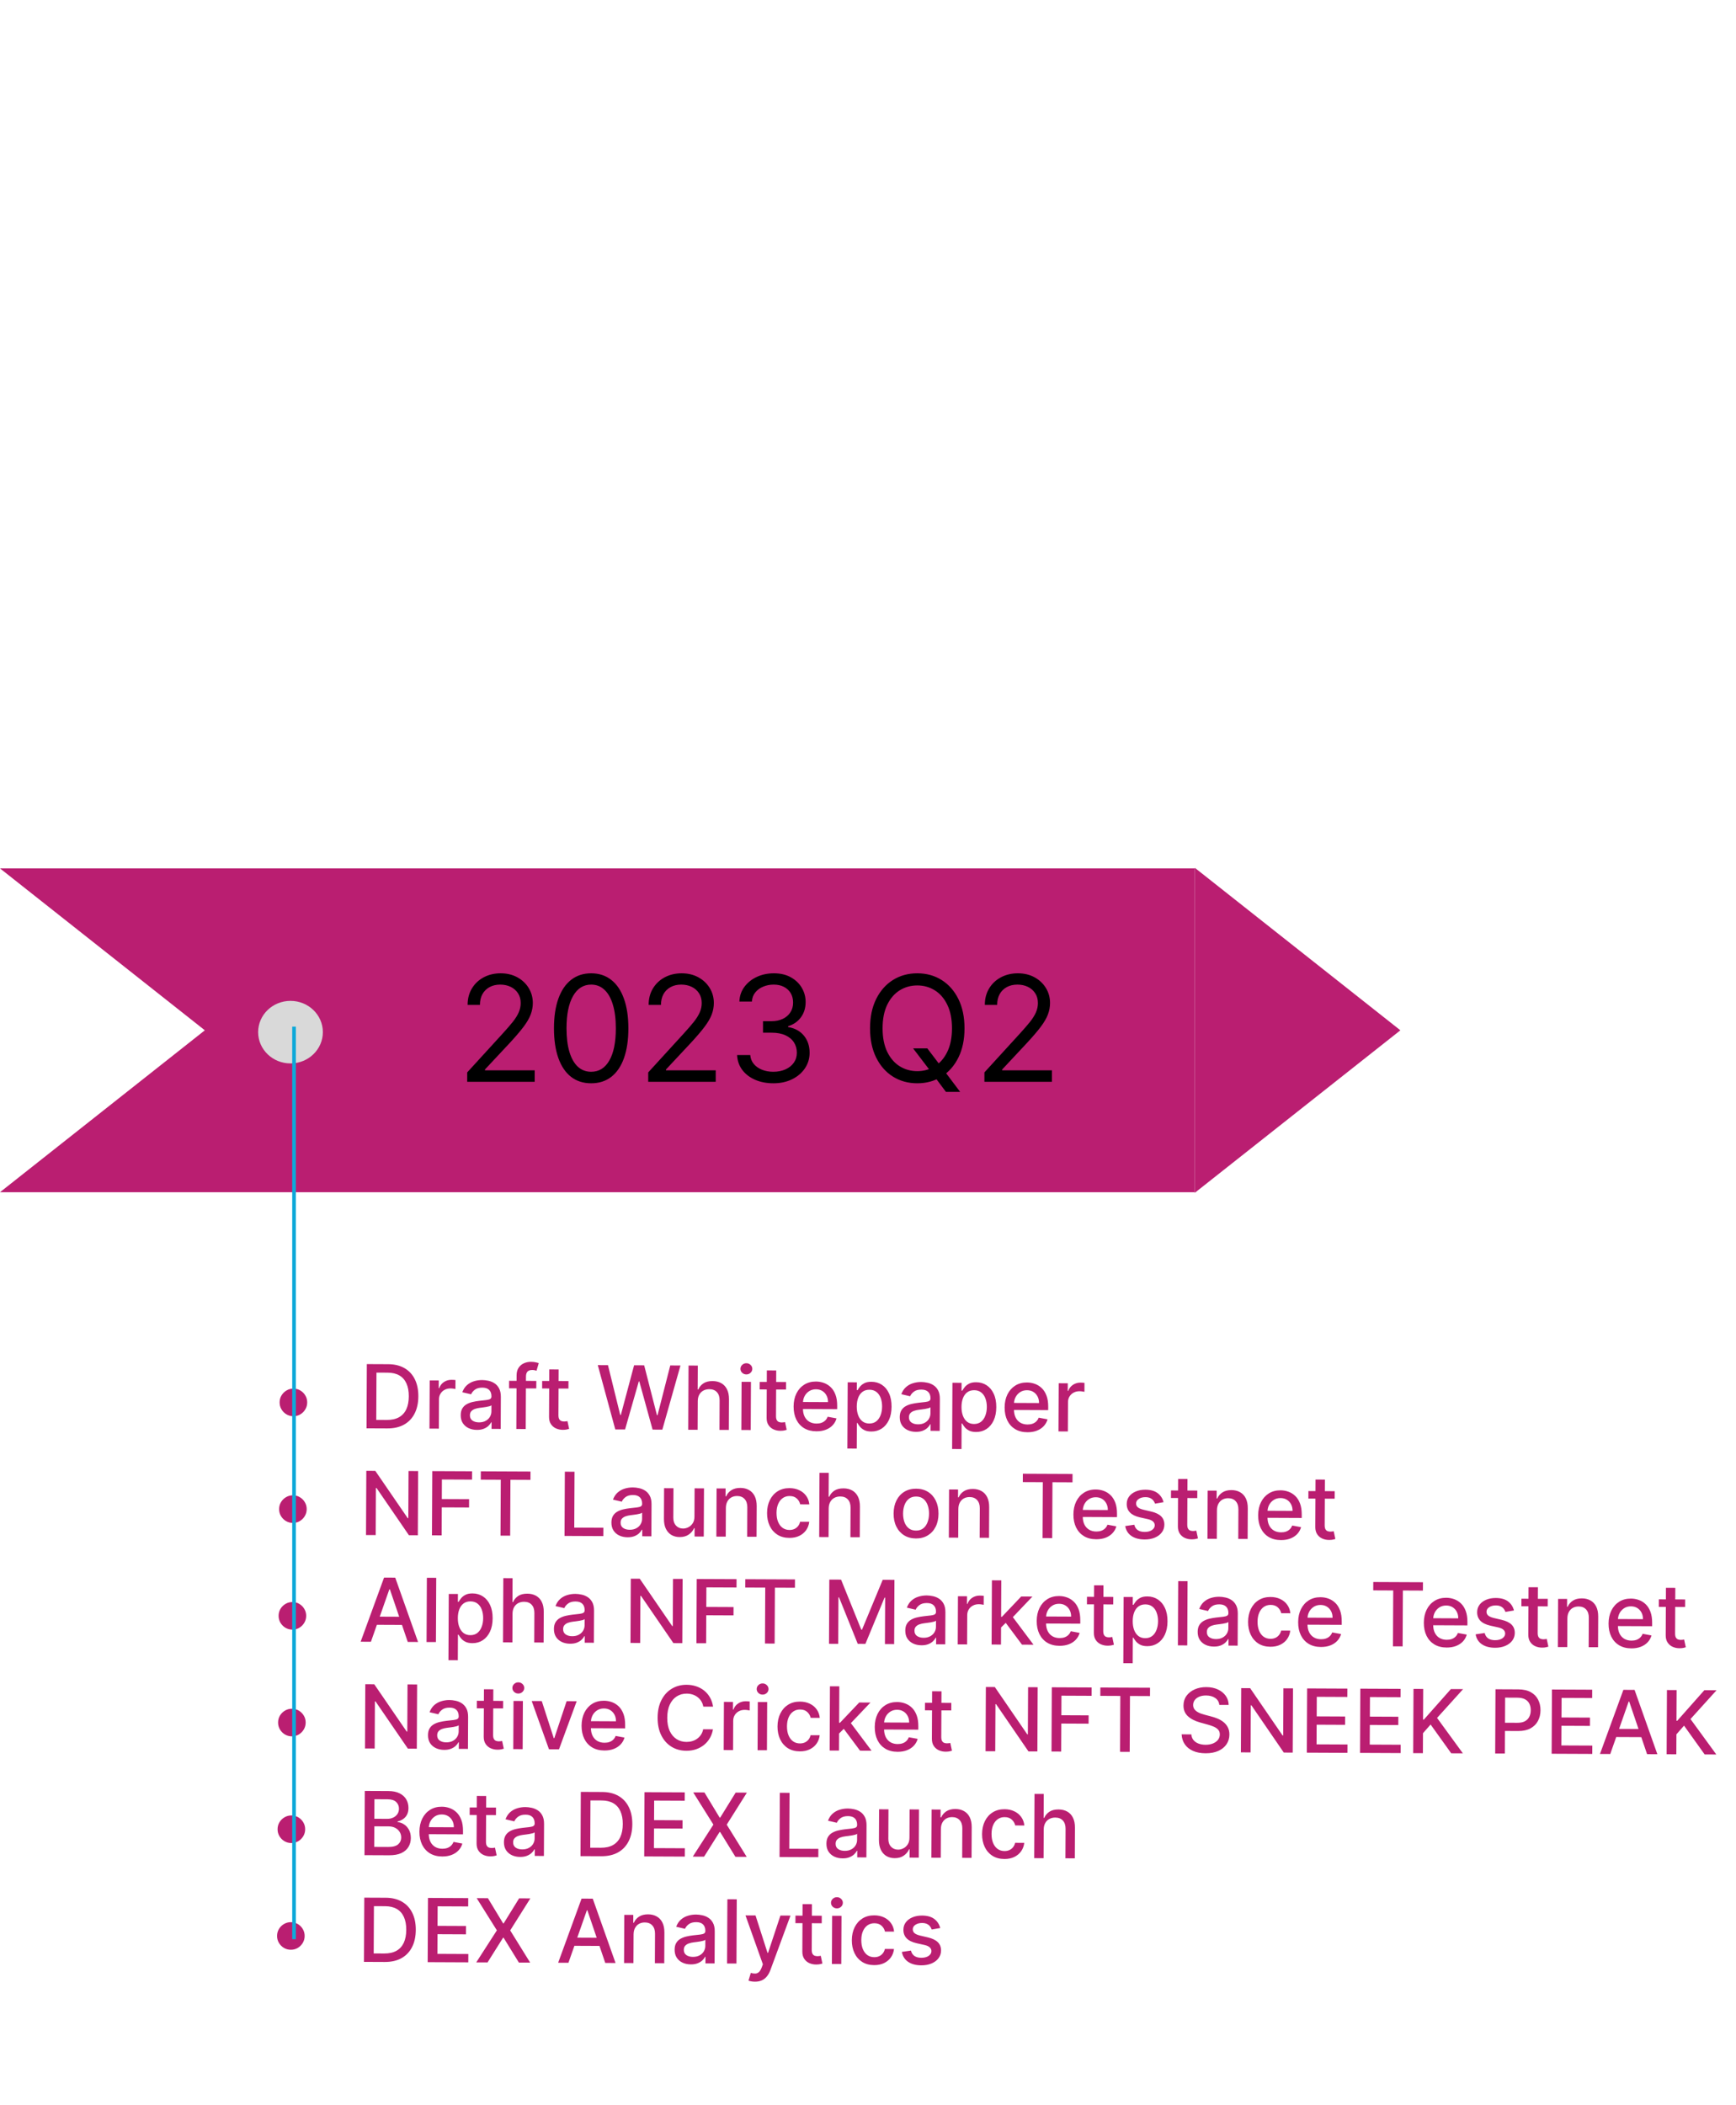 <svg width="472" height="572" viewBox="0 0 472 572" fill="none" xmlns="http://www.w3.org/2000/svg">
<path d="M380.749 280L324.847 324.167V235.833L380.749 280Z" fill="#BA1E71"/>
<path fill-rule="evenodd" clip-rule="evenodd" d="M0 324L55.69 280L0 236H324.847V324H0Z" fill="#BA1E71"/>
<path d="M127.026 294V291.443L136.628 280.932C137.755 279.701 138.683 278.631 139.412 277.722C140.141 276.803 140.681 275.941 141.032 275.136C141.391 274.322 141.571 273.47 141.571 272.58C141.571 271.557 141.325 270.671 140.833 269.923C140.35 269.175 139.687 268.598 138.844 268.19C138.001 267.783 137.054 267.58 136.003 267.58C134.886 267.58 133.91 267.812 133.077 268.276C132.253 268.73 131.614 269.369 131.159 270.193C130.714 271.017 130.492 271.983 130.492 273.091H127.14C127.14 271.386 127.533 269.89 128.319 268.602C129.104 267.314 130.175 266.311 131.529 265.591C132.892 264.871 134.422 264.511 136.117 264.511C137.821 264.511 139.332 264.871 140.648 265.591C141.964 266.311 142.997 267.281 143.745 268.503C144.493 269.724 144.867 271.083 144.867 272.58C144.867 273.65 144.673 274.696 144.284 275.719C143.906 276.732 143.243 277.864 142.296 279.114C141.358 280.354 140.056 281.869 138.39 283.659L131.855 290.648V290.875H145.378V294H127.026ZM160.733 294.398C158.593 294.398 156.77 293.815 155.265 292.651C153.759 291.476 152.608 289.777 151.813 287.551C151.017 285.316 150.62 282.617 150.62 279.455C150.62 276.311 151.017 273.626 151.813 271.401C152.618 269.166 153.773 267.461 155.279 266.287C156.794 265.103 158.612 264.511 160.733 264.511C162.854 264.511 164.668 265.103 166.174 266.287C167.689 267.461 168.844 269.166 169.64 271.401C170.444 273.626 170.847 276.311 170.847 279.455C170.847 282.617 170.449 285.316 169.654 287.551C168.858 289.777 167.708 291.476 166.202 292.651C164.696 293.815 162.873 294.398 160.733 294.398ZM160.733 291.273C162.854 291.273 164.502 290.25 165.676 288.205C166.851 286.159 167.438 283.242 167.438 279.455C167.438 276.936 167.168 274.791 166.628 273.02C166.098 271.249 165.331 269.9 164.327 268.972C163.333 268.044 162.135 267.58 160.733 267.58C158.631 267.58 156.988 268.616 155.804 270.69C154.621 272.755 154.029 275.676 154.029 279.455C154.029 281.973 154.294 284.114 154.824 285.875C155.354 287.636 156.117 288.976 157.111 289.895C158.115 290.813 159.322 291.273 160.733 291.273ZM176.245 294V291.443L185.847 280.932C186.974 279.701 187.902 278.631 188.631 277.722C189.36 276.803 189.9 275.941 190.25 275.136C190.61 274.322 190.79 273.47 190.79 272.58C190.79 271.557 190.544 270.671 190.051 269.923C189.569 269.175 188.906 268.598 188.063 268.19C187.22 267.783 186.273 267.58 185.222 267.58C184.104 267.58 183.129 267.812 182.296 268.276C181.472 268.73 180.833 269.369 180.378 270.193C179.933 271.017 179.711 271.983 179.711 273.091H176.358C176.358 271.386 176.751 269.89 177.537 268.602C178.323 267.314 179.393 266.311 180.747 265.591C182.111 264.871 183.64 264.511 185.336 264.511C187.04 264.511 188.551 264.871 189.867 265.591C191.183 266.311 192.215 267.281 192.963 268.503C193.711 269.724 194.086 271.083 194.086 272.58C194.086 273.65 193.891 274.696 193.503 275.719C193.124 276.732 192.461 277.864 191.515 279.114C190.577 280.354 189.275 281.869 187.608 283.659L181.074 290.648V290.875H194.597V294H176.245ZM210.293 294.398C208.418 294.398 206.747 294.076 205.279 293.432C203.82 292.788 202.66 291.893 201.799 290.747C200.946 289.592 200.482 288.252 200.407 286.727H203.986C204.062 287.665 204.384 288.474 204.952 289.156C205.52 289.829 206.264 290.349 207.182 290.719C208.101 291.088 209.119 291.273 210.236 291.273C211.486 291.273 212.594 291.055 213.56 290.619C214.526 290.184 215.283 289.578 215.833 288.801C216.382 288.025 216.657 287.125 216.657 286.102C216.657 285.032 216.391 284.09 215.861 283.276C215.331 282.452 214.554 281.808 213.532 281.344C212.509 280.88 211.259 280.648 209.782 280.648H207.452V277.523H209.782C210.937 277.523 211.95 277.314 212.821 276.898C213.702 276.481 214.389 275.894 214.881 275.136C215.383 274.379 215.634 273.489 215.634 272.466C215.634 271.481 215.416 270.624 214.98 269.895C214.545 269.166 213.929 268.598 213.134 268.19C212.348 267.783 211.42 267.58 210.35 267.58C209.346 267.58 208.399 267.764 207.509 268.134C206.628 268.493 205.908 269.019 205.35 269.71C204.791 270.392 204.488 271.216 204.441 272.182H201.032C201.088 270.657 201.548 269.322 202.409 268.176C203.271 267.021 204.398 266.121 205.79 265.477C207.192 264.833 208.73 264.511 210.407 264.511C212.206 264.511 213.749 264.876 215.037 265.605C216.325 266.325 217.315 267.277 218.006 268.46C218.697 269.644 219.043 270.922 219.043 272.295C219.043 273.934 218.612 275.33 217.75 276.486C216.898 277.641 215.738 278.441 214.27 278.886V279.114C216.107 279.417 217.542 280.198 218.574 281.457C219.606 282.707 220.122 284.256 220.122 286.102C220.122 287.684 219.692 289.104 218.83 290.364C217.978 291.614 216.813 292.598 215.336 293.318C213.858 294.038 212.177 294.398 210.293 294.398ZM248.262 284.909H252.125L255.364 289.17L256.216 290.307L261.046 296.727H257.182L254 292.466L253.205 291.386L248.262 284.909ZM262.239 279.455C262.239 282.523 261.685 285.174 260.577 287.409C259.469 289.644 257.949 291.367 256.017 292.58C254.086 293.792 251.879 294.398 249.398 294.398C246.917 294.398 244.711 293.792 242.779 292.58C240.847 291.367 239.327 289.644 238.219 287.409C237.111 285.174 236.557 282.523 236.557 279.455C236.557 276.386 237.111 273.735 238.219 271.5C239.327 269.265 240.847 267.542 242.779 266.33C244.711 265.117 246.917 264.511 249.398 264.511C251.879 264.511 254.086 265.117 256.017 266.33C257.949 267.542 259.469 269.265 260.577 271.5C261.685 273.735 262.239 276.386 262.239 279.455ZM258.83 279.455C258.83 276.936 258.408 274.81 257.566 273.077C256.732 271.344 255.601 270.032 254.171 269.142C252.75 268.252 251.159 267.807 249.398 267.807C247.637 267.807 246.041 268.252 244.611 269.142C243.191 270.032 242.059 271.344 241.216 273.077C240.383 274.81 239.966 276.936 239.966 279.455C239.966 281.973 240.383 284.099 241.216 285.832C242.059 287.565 243.191 288.877 244.611 289.767C246.041 290.657 247.637 291.102 249.398 291.102C251.159 291.102 252.75 290.657 254.171 289.767C255.601 288.877 256.732 287.565 257.566 285.832C258.408 284.099 258.83 281.973 258.83 279.455ZM267.651 294V291.443L277.253 280.932C278.38 279.701 279.308 278.631 280.037 277.722C280.766 276.803 281.306 275.941 281.657 275.136C282.016 274.322 282.196 273.47 282.196 272.58C282.196 271.557 281.95 270.671 281.458 269.923C280.975 269.175 280.312 268.598 279.469 268.19C278.626 267.783 277.679 267.58 276.628 267.58C275.511 267.58 274.535 267.812 273.702 268.276C272.878 268.73 272.239 269.369 271.784 270.193C271.339 271.017 271.117 271.983 271.117 273.091H267.765C267.765 271.386 268.158 269.89 268.944 268.602C269.729 267.314 270.8 266.311 272.154 265.591C273.517 264.871 275.047 264.511 276.742 264.511C278.446 264.511 279.957 264.871 281.273 265.591C282.589 266.311 283.622 267.281 284.37 268.503C285.118 269.724 285.492 271.083 285.492 272.58C285.492 273.65 285.298 274.696 284.909 275.719C284.531 276.732 283.868 277.864 282.921 279.114C281.983 280.354 280.681 281.869 279.015 283.659L272.48 290.648V290.875H286.003V294H267.651Z" fill="black"/>
<ellipse cx="78.983" cy="280.5" rx="8.799" ry="8.5" fill="#D9D9D9"/>
<path d="M79.758 384.876C79.07 384.872 78.443 384.702 77.876 384.364C77.31 384.021 76.858 383.564 76.519 382.995C76.187 382.425 76.022 381.796 76.025 381.109C76.029 380.416 76.199 379.789 76.537 379.228C76.881 378.661 77.338 378.211 77.907 377.879C78.477 377.54 79.106 377.373 79.793 377.376C80.487 377.379 81.114 377.552 81.674 377.895C82.241 378.233 82.691 378.687 83.023 379.257C83.361 379.821 83.529 380.449 83.525 381.142C83.522 381.83 83.349 382.457 83.005 383.024C82.667 383.59 82.213 384.043 81.644 384.381C81.079 384.714 80.451 384.879 79.758 384.876ZM105.304 388.194L99.653 388.169L99.737 370.714L105.566 370.74C107.276 370.748 108.743 371.104 109.967 371.808C111.191 372.507 112.127 373.508 112.774 374.812C113.427 376.111 113.749 377.666 113.74 379.479C113.732 381.297 113.392 382.858 112.721 384.162C112.056 385.466 111.096 386.467 109.843 387.166C108.59 387.859 107.076 388.202 105.304 388.194ZM102.298 385.879L105.17 385.892C106.499 385.898 107.606 385.653 108.489 385.157C109.372 384.655 110.034 383.928 110.477 382.976C110.919 382.017 111.143 380.848 111.15 379.467C111.156 378.098 110.943 376.935 110.51 375.978C110.083 375.022 109.441 374.295 108.586 373.797C107.73 373.298 106.666 373.047 105.393 373.041L102.359 373.027L102.298 385.879ZM116.769 388.245L116.831 375.154L119.294 375.165L119.285 377.245L119.421 377.246C119.663 376.542 120.086 375.99 120.69 375.589C121.3 375.183 121.989 374.981 122.756 374.985C122.915 374.986 123.102 374.992 123.318 375.004C123.54 375.017 123.713 375.032 123.838 375.049L123.826 377.487C123.724 377.458 123.542 377.426 123.281 377.391C123.02 377.35 122.759 377.329 122.497 377.327C121.895 377.325 121.357 377.45 120.885 377.704C120.418 377.952 120.047 378.299 119.772 378.747C119.497 379.189 119.358 379.694 119.355 380.262L119.317 388.257L116.769 388.245ZM129.671 388.592C128.841 388.589 128.092 388.432 127.423 388.122C126.754 387.807 126.225 387.353 125.836 386.76C125.452 386.167 125.262 385.442 125.267 384.584C125.27 383.846 125.415 383.238 125.701 382.762C125.988 382.286 126.373 381.91 126.857 381.634C127.342 381.358 127.882 381.15 128.48 381.01C129.077 380.871 129.685 380.766 130.305 380.695C131.09 380.607 131.726 380.536 132.215 380.482C132.704 380.421 133.06 380.323 133.282 380.188C133.504 380.053 133.616 379.832 133.618 379.525L133.618 379.465C133.621 378.721 133.414 378.143 132.995 377.732C132.583 377.321 131.964 377.114 131.14 377.11C130.282 377.106 129.605 377.294 129.109 377.672C128.619 378.045 128.279 378.461 128.089 378.921L125.697 378.364C125.985 377.57 126.403 376.93 126.95 376.444C127.504 375.952 128.139 375.597 128.856 375.378C129.573 375.154 130.326 375.044 131.116 375.048C131.639 375.05 132.193 375.115 132.777 375.243C133.368 375.365 133.918 375.589 134.427 375.915C134.943 376.241 135.364 376.706 135.691 377.31C136.017 377.908 136.178 378.684 136.174 379.638L136.132 388.332L133.644 388.32L133.652 386.531L133.55 386.53C133.384 386.859 133.135 387.182 132.804 387.498C132.473 387.815 132.048 388.077 131.53 388.285C131.012 388.493 130.392 388.596 129.671 388.592ZM130.235 386.55C130.939 386.553 131.542 386.416 132.043 386.14C132.55 385.864 132.936 385.502 133.199 385.054C133.468 384.601 133.604 384.116 133.607 383.599L133.615 381.911C133.523 382.002 133.347 382.086 133.085 382.164C132.829 382.237 132.536 382.301 132.206 382.357C131.876 382.406 131.555 382.453 131.243 382.497C130.93 382.536 130.668 382.568 130.458 382.596C129.963 382.656 129.511 382.759 129.101 382.905C128.697 383.051 128.372 383.263 128.127 383.54C127.887 383.812 127.766 384.175 127.764 384.629C127.761 385.26 127.991 385.738 128.456 386.064C128.92 386.385 129.513 386.546 130.235 386.55ZM145.819 375.284L145.809 377.329L138.412 377.296L138.421 375.251L145.819 375.284ZM140.387 388.35L140.457 373.743C140.461 372.925 140.643 372.246 141.004 371.708C141.364 371.164 141.841 370.76 142.433 370.496C143.025 370.226 143.668 370.092 144.361 370.095C144.872 370.098 145.31 370.142 145.673 370.229C146.036 370.31 146.306 370.385 146.481 370.454L145.875 372.514C145.756 372.479 145.603 372.439 145.415 372.393C145.228 372.341 145.001 372.314 144.734 372.313C144.115 372.31 143.671 372.462 143.402 372.767C143.139 373.073 143.006 373.515 143.004 374.095L142.936 388.362L140.387 388.35ZM154.559 375.323L154.549 377.368L147.399 377.336L147.409 375.291L154.559 375.323ZM149.341 372.163L151.889 372.174L151.83 384.558C151.828 385.052 151.9 385.425 152.046 385.675C152.193 385.92 152.383 386.089 152.615 386.181C152.853 386.267 153.112 386.311 153.39 386.312C153.595 386.313 153.774 386.299 153.927 386.272C154.081 386.244 154.2 386.222 154.285 386.205L154.736 388.312C154.588 388.368 154.377 388.424 154.104 388.48C153.831 388.541 153.49 388.574 153.081 388.578C152.41 388.586 151.786 388.464 151.208 388.211C150.629 387.959 150.162 387.57 149.807 387.046C149.451 386.522 149.276 385.865 149.279 385.075L149.341 372.163ZM167.289 388.47L162.532 370.995L165.301 371.007L168.637 384.539L168.799 384.54L172.401 371.039L175.145 371.051L178.617 384.592L178.779 384.593L182.236 371.082L185.014 371.095L180.081 388.528L177.431 388.516L173.82 375.426L173.684 375.425L169.948 388.482L167.289 388.47ZM189.713 380.798L189.676 388.57L187.128 388.559L187.211 371.105L189.725 371.116L189.694 377.61L189.856 377.611C190.166 376.908 190.638 376.35 191.27 375.938C191.903 375.526 192.728 375.322 193.745 375.327C194.643 375.331 195.426 375.519 196.094 375.891C196.769 376.264 197.289 376.817 197.655 377.552C198.026 378.281 198.209 379.191 198.204 380.282L198.164 388.608L195.616 388.597L195.654 380.577C195.659 379.617 195.415 378.871 194.924 378.341C194.432 377.804 193.746 377.534 192.865 377.53C192.263 377.528 191.722 377.653 191.244 377.907C190.771 378.16 190.397 378.534 190.122 379.027C189.853 379.514 189.716 380.104 189.713 380.798ZM201.565 388.623L201.627 375.533L204.176 375.544L204.113 388.635L201.565 388.623ZM202.924 373.518C202.481 373.516 202.101 373.367 201.784 373.07C201.473 372.768 201.319 372.409 201.32 371.994C201.323 371.574 201.48 371.217 201.794 370.922C202.114 370.623 202.495 370.474 202.939 370.476C203.382 370.478 203.759 370.63 204.07 370.933C204.387 371.229 204.544 371.588 204.542 372.009C204.54 372.423 204.379 372.781 204.06 373.08C203.746 373.374 203.367 373.52 202.924 373.518ZM213.715 375.586L213.705 377.632L206.554 377.6L206.564 375.555L213.715 375.586ZM208.497 372.427L211.045 372.438L210.986 384.822C210.984 385.316 211.056 385.688 211.202 385.939C211.349 386.184 211.538 386.352 211.771 386.444C212.009 386.531 212.267 386.574 212.546 386.576C212.75 386.577 212.929 386.563 213.083 386.535C213.236 386.508 213.356 386.486 213.441 386.469L213.891 388.576C213.743 388.632 213.533 388.688 213.26 388.744C212.987 388.805 212.646 388.838 212.237 388.841C211.566 388.85 210.942 388.728 210.363 388.475C209.785 388.222 209.318 387.834 208.963 387.31C208.607 386.785 208.431 386.128 208.435 385.339L208.497 372.427ZM221.971 388.979C220.681 388.973 219.572 388.692 218.643 388.137C217.719 387.576 217.007 386.792 216.506 385.784C216.011 384.77 215.767 383.584 215.773 382.226C215.78 380.885 216.035 379.705 216.54 378.684C217.051 377.664 217.759 376.869 218.665 376.299C219.577 375.729 220.641 375.447 221.857 375.452C222.595 375.456 223.311 375.581 224.003 375.828C224.695 376.076 225.315 376.462 225.864 376.987C226.412 377.512 226.844 378.193 227.158 379.03C227.472 379.861 227.626 380.87 227.621 382.058L227.616 382.961L217.21 382.915L217.219 381.006L225.128 381.041C225.132 380.37 224.998 379.776 224.728 379.258C224.458 378.734 224.076 378.32 223.583 378.017C223.096 377.714 222.523 377.56 221.864 377.557C221.148 377.554 220.522 377.728 219.986 378.078C219.456 378.422 219.045 378.874 218.752 379.436C218.466 379.991 218.321 380.596 218.318 381.249L218.311 382.741C218.306 383.616 218.456 384.361 218.76 384.976C219.07 385.591 219.502 386.061 220.057 386.388C220.613 386.708 221.262 386.87 222.007 386.874C222.49 386.876 222.93 386.809 223.329 386.675C223.727 386.535 224.072 386.326 224.363 386.049C224.654 385.772 224.877 385.429 225.033 385.021L227.442 385.466C227.246 386.175 226.896 386.796 226.394 387.328C225.897 387.854 225.273 388.263 224.521 388.555C223.776 388.842 222.926 388.983 221.971 388.979ZM230.393 393.661L230.479 375.661L232.967 375.672L232.957 377.794L233.17 377.795C233.319 377.523 233.534 377.209 233.814 376.852C234.094 376.496 234.482 376.185 234.978 375.92C235.473 375.649 236.127 375.516 236.94 375.52C237.997 375.524 238.938 375.796 239.765 376.333C240.592 376.871 241.239 377.644 241.706 378.652C242.179 379.659 242.411 380.871 242.405 382.285C242.398 383.7 242.156 384.912 241.68 385.921C241.203 386.925 240.552 387.698 239.726 388.24C238.899 388.776 237.957 389.041 236.901 389.037C236.105 389.033 235.455 388.897 234.951 388.627C234.452 388.358 234.062 388.044 233.779 387.685C233.497 387.325 233.28 387.006 233.128 386.727L232.974 386.726L232.941 393.672L230.393 393.661ZM232.945 382.218C232.94 383.138 233.07 383.946 233.334 384.64C233.597 385.334 233.981 385.879 234.485 386.273C234.989 386.662 235.607 386.857 236.34 386.861C237.101 386.864 237.739 386.665 238.252 386.264C238.765 385.857 239.154 385.305 239.419 384.607C239.689 383.91 239.827 383.123 239.831 382.248C239.835 381.385 239.708 380.609 239.45 379.92C239.198 379.231 238.814 378.687 238.299 378.287C237.789 377.887 237.151 377.685 236.384 377.682C235.645 377.679 235.019 377.866 234.506 378.245C233.999 378.623 233.613 379.152 233.348 379.833C233.083 380.514 232.949 381.309 232.945 382.218ZM249.037 389.125C248.207 389.121 247.458 388.964 246.789 388.655C246.12 388.339 245.591 387.885 245.202 387.292C244.818 386.7 244.628 385.974 244.633 385.116C244.636 384.378 244.781 383.771 245.067 383.295C245.354 382.819 245.739 382.442 246.223 382.166C246.708 381.89 247.248 381.682 247.846 381.543C248.443 381.403 249.051 381.298 249.671 381.227C250.456 381.14 251.092 381.069 251.581 381.014C252.07 380.954 252.426 380.856 252.648 380.72C252.87 380.585 252.982 380.364 252.984 380.057L252.984 379.997C252.987 379.253 252.78 378.675 252.361 378.265C251.949 377.854 251.33 377.646 250.506 377.643C249.648 377.639 248.971 377.826 248.475 378.205C247.985 378.577 247.645 378.993 247.455 379.453L245.063 378.897C245.351 378.103 245.769 377.462 246.316 376.976C246.87 376.484 247.505 376.129 248.222 375.911C248.939 375.687 249.692 375.576 250.482 375.58C251.005 375.582 251.559 375.647 252.143 375.775C252.734 375.897 253.284 376.121 253.793 376.447C254.309 376.773 254.73 377.238 255.057 377.842C255.383 378.44 255.544 379.216 255.54 380.171L255.498 388.864L253.01 388.853L253.018 387.063L252.916 387.063C252.75 387.391 252.501 387.714 252.17 388.031C251.839 388.348 251.414 388.61 250.896 388.818C250.378 389.026 249.758 389.128 249.037 389.125ZM249.601 387.082C250.305 387.085 250.908 386.948 251.409 386.672C251.916 386.396 252.302 386.034 252.565 385.587C252.834 385.133 252.97 384.648 252.973 384.131L252.981 382.443C252.889 382.534 252.713 382.618 252.451 382.697C252.195 382.769 251.902 382.834 251.572 382.889C251.242 382.939 250.921 382.985 250.609 383.029C250.296 383.068 250.034 383.101 249.824 383.128C249.329 383.189 248.877 383.292 248.467 383.438C248.063 383.583 247.738 383.795 247.493 384.072C247.253 384.344 247.132 384.707 247.13 385.162C247.127 385.792 247.357 386.271 247.822 386.597C248.286 386.917 248.879 387.079 249.601 387.082ZM258.869 393.788L258.955 375.788L261.444 375.799L261.433 377.921L261.647 377.922C261.796 377.65 262.01 377.336 262.29 376.979C262.57 376.623 262.958 376.312 263.454 376.047C263.949 375.776 264.603 375.643 265.416 375.647C266.473 375.651 267.415 375.923 268.242 376.46C269.069 376.998 269.716 377.771 270.182 378.779C270.655 379.786 270.888 380.998 270.881 382.412C270.874 383.827 270.633 385.039 270.156 386.048C269.68 387.052 269.028 387.825 268.202 388.366C267.375 388.903 266.434 389.168 265.377 389.164C264.582 389.16 263.932 389.024 263.427 388.754C262.928 388.485 262.538 388.171 262.256 387.812C261.973 387.452 261.756 387.133 261.604 386.854L261.45 386.853L261.417 393.799L258.869 393.788ZM261.421 382.345C261.416 383.265 261.546 384.073 261.81 384.767C262.074 385.461 262.457 386.006 262.961 386.4C263.465 386.789 264.083 386.984 264.816 386.988C265.578 386.991 266.215 386.792 266.728 386.391C267.242 385.984 267.631 385.432 267.895 384.734C268.166 384.037 268.303 383.25 268.307 382.375C268.311 381.512 268.184 380.736 267.926 380.047C267.674 379.358 267.29 378.814 266.775 378.414C266.265 378.014 265.627 377.812 264.86 377.809C264.122 377.806 263.496 377.993 262.982 378.372C262.475 378.75 262.089 379.279 261.824 379.96C261.56 380.641 261.425 381.436 261.421 382.345ZM279.346 389.234C278.056 389.229 276.946 388.948 276.017 388.393C275.094 387.832 274.381 387.047 273.881 386.04C273.385 385.026 273.141 383.84 273.148 382.482C273.154 381.141 273.41 379.961 273.915 378.94C274.425 377.92 275.133 377.125 276.04 376.555C276.951 375.985 278.015 375.703 279.231 375.708C279.97 375.711 280.685 375.837 281.377 376.084C282.069 376.332 282.689 376.718 283.238 377.243C283.787 377.768 284.218 378.449 284.532 379.286C284.847 380.117 285.001 381.126 284.995 382.313L284.991 383.217L274.585 383.17L274.594 381.261L282.503 381.297C282.506 380.626 282.372 380.032 282.102 379.514C281.832 378.99 281.45 378.576 280.958 378.273C280.47 377.969 279.897 377.816 279.238 377.813C278.522 377.81 277.896 377.983 277.361 378.333C276.831 378.678 276.419 379.13 276.127 379.692C275.84 380.247 275.695 380.852 275.692 381.505L275.685 382.996C275.681 383.871 275.831 384.616 276.135 385.231C276.444 385.846 276.876 386.317 277.432 386.643C277.987 386.964 278.637 387.126 279.381 387.129C279.864 387.132 280.305 387.065 280.703 386.931C281.102 386.79 281.446 386.582 281.737 386.305C282.028 386.028 282.252 385.685 282.407 385.276L284.817 385.722C284.62 386.431 284.271 387.052 283.768 387.584C283.271 388.11 282.647 388.519 281.896 388.811C281.15 389.098 280.3 389.239 279.346 389.234ZM287.791 389.008L287.853 375.917L290.316 375.928L290.306 378.008L290.443 378.008C290.685 377.305 291.108 376.753 291.712 376.352C292.322 375.946 293.01 375.744 293.777 375.747C293.936 375.748 294.124 375.755 294.34 375.767C294.561 375.779 294.735 375.794 294.859 375.812L294.848 378.249C294.746 378.221 294.564 378.189 294.303 378.153C294.042 378.112 293.78 378.091 293.519 378.09C292.917 378.087 292.379 378.213 291.906 378.466C291.439 378.714 291.068 379.062 290.793 379.51C290.519 379.952 290.38 380.457 290.377 381.025L290.339 389.019L287.791 389.008ZM79.619 413.875C78.931 413.872 78.304 413.702 77.738 413.364C77.171 413.021 76.719 412.564 76.381 411.994C76.048 411.425 75.884 410.796 75.887 410.109C75.89 409.415 76.061 408.788 76.399 408.227C76.742 407.661 77.199 407.211 77.769 406.878C78.339 406.54 78.967 406.372 79.655 406.375C80.348 406.378 80.975 406.552 81.536 406.895C82.102 407.233 82.552 407.687 82.885 408.256C83.223 408.82 83.39 409.449 83.387 410.142C83.384 410.829 83.21 411.457 82.867 412.023C82.528 412.59 82.075 413.042 81.505 413.381C80.941 413.713 80.312 413.878 79.619 413.875ZM113.686 399.777L113.603 417.231L111.182 417.221L102.371 404.38L102.209 404.379L102.148 417.18L99.515 417.168L99.598 399.714L102.036 399.725L110.855 412.583L111.017 412.583L111.078 399.765L113.686 399.777ZM117.444 417.248L117.528 399.794L128.351 399.842L128.341 402.109L120.15 402.073L120.125 407.391L127.54 407.424L127.529 409.683L120.114 409.649L120.078 417.26L117.444 417.248ZM130.718 402.12L130.729 399.853L144.238 399.913L144.227 402.18L138.781 402.156L138.708 417.343L136.083 417.332L136.156 402.144L130.718 402.12ZM153.491 417.409L153.574 399.955L156.208 399.967L156.135 415.154L164.044 415.189L164.033 417.456L153.491 417.409ZM170.641 417.775C169.812 417.772 169.062 417.615 168.393 417.305C167.724 416.99 167.195 416.536 166.806 415.943C166.423 415.35 166.233 414.625 166.237 413.767C166.24 413.029 166.385 412.421 166.672 411.945C166.958 411.469 167.343 411.093 167.828 410.817C168.312 410.541 168.853 410.333 169.45 410.193C170.047 410.054 170.656 409.949 171.275 409.878C172.06 409.79 172.697 409.719 173.186 409.665C173.675 409.604 174.03 409.506 174.252 409.371C174.475 409.236 174.586 409.015 174.588 408.708L174.588 408.648C174.592 407.904 174.384 407.326 173.966 406.915C173.553 406.504 172.935 406.297 172.111 406.293C171.253 406.289 170.576 406.477 170.08 406.855C169.589 407.228 169.249 407.644 169.059 408.104L166.667 407.547C166.955 406.753 167.373 406.113 167.921 405.627C168.474 405.135 169.109 404.78 169.826 404.561C170.543 404.337 171.297 404.227 172.087 404.231C172.609 404.233 173.163 404.298 173.748 404.426C174.338 404.548 174.888 404.772 175.398 405.098C175.913 405.424 176.334 405.889 176.661 406.493C176.988 407.091 177.149 407.867 177.144 408.821L177.103 417.515L174.614 417.503L174.623 415.714L174.52 415.713C174.354 416.042 174.105 416.365 173.774 416.681C173.443 416.998 173.019 417.26 172.501 417.468C171.983 417.676 171.363 417.779 170.641 417.775ZM171.205 415.733C171.909 415.736 172.512 415.599 173.014 415.323C173.521 415.047 173.906 414.685 174.169 414.237C174.439 413.784 174.574 413.299 174.577 412.782L174.585 411.094C174.494 411.185 174.317 411.269 174.055 411.347C173.799 411.42 173.506 411.484 173.177 411.54C172.847 411.589 172.526 411.636 172.213 411.68C171.9 411.719 171.639 411.751 171.428 411.779C170.934 411.839 170.482 411.942 170.072 412.088C169.668 412.234 169.343 412.446 169.097 412.723C168.857 412.995 168.736 413.358 168.734 413.812C168.731 414.443 168.962 414.921 169.426 415.247C169.89 415.568 170.483 415.729 171.205 415.733ZM188.815 412.138L188.852 404.476L191.409 404.487L191.346 417.578L188.84 417.567L188.851 415.3L188.715 415.299C188.41 415.997 187.925 416.577 187.258 417.04C186.596 417.497 185.774 417.724 184.791 417.719C183.951 417.716 183.207 417.528 182.561 417.155C181.921 416.777 181.418 416.221 181.052 415.487C180.692 414.752 180.514 413.845 180.52 412.765L180.559 404.439L183.108 404.45L183.069 412.47C183.065 413.362 183.309 414.073 183.801 414.604C184.292 415.135 184.933 415.402 185.723 415.405C186.2 415.407 186.675 415.29 187.148 415.054C187.626 414.817 188.023 414.458 188.338 413.977C188.658 413.495 188.817 412.882 188.815 412.138ZM197.356 409.832L197.318 417.605L194.77 417.593L194.833 404.503L197.279 404.513L197.268 406.644L197.43 406.645C197.735 405.953 198.209 405.398 198.853 404.981C199.503 404.563 200.319 404.357 201.302 404.361C202.194 404.365 202.975 404.556 203.643 404.934C204.312 405.306 204.829 405.86 205.195 406.594C205.561 407.329 205.741 408.236 205.736 409.315L205.696 417.642L203.148 417.631L203.186 409.611C203.191 408.662 202.947 407.919 202.455 407.383C201.964 406.841 201.286 406.568 200.422 406.564C199.831 406.562 199.305 406.687 198.844 406.941C198.388 407.195 198.025 407.568 197.756 408.061C197.492 408.549 197.359 409.139 197.356 409.832ZM214.627 417.946C213.36 417.94 212.27 417.649 211.358 417.071C210.452 416.487 209.757 415.686 209.273 414.666C208.789 413.647 208.55 412.481 208.557 411.169C208.563 409.839 208.819 408.667 209.323 407.652C209.828 406.632 210.537 405.837 211.449 405.267C212.36 404.697 213.433 404.415 214.666 404.421C215.66 404.425 216.545 404.614 217.322 404.986C218.099 405.353 218.724 405.868 219.198 406.529C219.678 407.19 219.961 407.961 220.048 408.842L217.568 408.831C217.434 408.217 217.125 407.687 216.638 407.242C216.157 406.797 215.511 406.572 214.698 406.568C213.988 406.565 213.365 406.75 212.829 407.123C212.299 407.49 211.884 408.016 211.586 408.702C211.287 409.383 211.135 410.189 211.131 411.121C211.126 412.075 211.267 412.9 211.554 413.594C211.84 414.289 212.247 414.827 212.773 415.21C213.305 415.594 213.932 415.787 214.654 415.79C215.137 415.792 215.575 415.706 215.968 415.532C216.366 415.352 216.7 415.094 216.969 414.76C217.243 414.426 217.435 414.024 217.545 413.553L220.025 413.564C219.93 414.41 219.651 415.164 219.188 415.827C218.725 416.49 218.106 417.01 217.331 417.387C216.562 417.764 215.661 417.951 214.627 417.946ZM225.316 409.957L225.279 417.729L222.731 417.718L222.814 400.264L225.328 400.275L225.297 406.769L225.459 406.77C225.769 406.067 226.241 405.509 226.874 405.097C227.506 404.685 228.331 404.481 229.348 404.486C230.246 404.49 231.029 404.678 231.698 405.05C232.372 405.423 232.892 405.976 233.258 406.711C233.629 407.44 233.813 408.35 233.807 409.441L233.768 417.767L231.219 417.756L231.258 409.736C231.262 408.776 231.019 408.03 230.527 407.5C230.035 406.964 229.349 406.693 228.468 406.689C227.866 406.687 227.326 406.812 226.847 407.066C226.374 407.319 226 407.693 225.725 408.186C225.456 408.673 225.32 409.264 225.316 409.957ZM249.033 418.099C247.805 418.094 246.736 417.808 245.824 417.241C244.911 416.675 244.205 415.885 243.704 414.871C243.203 413.858 242.956 412.675 242.963 411.322C242.969 409.964 243.228 408.778 243.738 407.763C244.249 406.748 244.963 405.962 245.88 405.403C246.798 404.845 247.87 404.569 249.097 404.574C250.324 404.58 251.394 404.866 252.306 405.432C253.218 405.999 253.925 406.792 254.425 407.811C254.926 408.83 255.173 410.019 255.167 411.377C255.161 412.729 254.902 413.91 254.392 414.919C253.881 415.928 253.167 416.712 252.25 417.27C251.332 417.828 250.26 418.105 249.033 418.099ZM249.051 415.96C249.847 415.964 250.507 415.757 251.032 415.338C251.556 414.92 251.945 414.362 252.199 413.665C252.458 412.967 252.589 412.198 252.593 411.357C252.597 410.522 252.473 409.754 252.221 409.054C251.974 408.348 251.59 407.781 251.07 407.353C250.549 406.924 249.891 406.708 249.095 406.705C248.294 406.701 247.629 406.911 247.098 407.335C246.573 407.759 246.181 408.322 245.922 409.026C245.669 409.724 245.54 410.49 245.536 411.325C245.532 412.166 245.654 412.937 245.9 413.637C246.153 414.337 246.539 414.898 247.06 415.321C247.586 415.744 248.25 415.957 249.051 415.96ZM260.566 410.114L260.529 417.887L257.98 417.875L258.043 404.784L260.489 404.795L260.479 406.926L260.641 406.927C260.945 406.235 261.419 405.68 262.063 405.263C262.713 404.845 263.53 404.638 264.512 404.643C265.405 404.647 266.185 404.838 266.854 405.216C267.522 405.588 268.039 406.142 268.405 406.876C268.771 407.611 268.951 408.518 268.946 409.597L268.906 417.924L266.358 417.913L266.397 409.893C266.401 408.944 266.157 408.201 265.666 407.665C265.174 407.123 264.496 406.85 263.633 406.846C263.042 406.844 262.516 406.969 262.054 407.223C261.598 407.476 261.236 407.85 260.966 408.343C260.703 408.83 260.569 409.421 260.566 410.114ZM278.092 402.777L278.103 400.51L291.611 400.57L291.6 402.837L286.154 402.813L286.082 418.001L283.457 417.989L283.529 402.801L278.092 402.777ZM298.05 418.318C296.761 418.312 295.651 418.032 294.722 417.477C293.799 416.916 293.086 416.131 292.586 415.123C292.09 414.11 291.846 412.924 291.853 411.566C291.859 410.225 292.115 409.044 292.62 408.024C293.13 407.003 293.838 406.208 294.745 405.638C295.656 405.069 296.72 404.786 297.936 404.792C298.675 404.795 299.39 404.921 300.082 405.168C300.774 405.415 301.394 405.802 301.943 406.327C302.492 406.852 302.923 407.533 303.237 408.37C303.552 409.2 303.706 410.21 303.7 411.397L303.696 412.301L293.29 412.254L293.299 410.345L301.208 410.38C301.211 409.71 301.077 409.116 300.807 408.597C300.537 408.073 300.155 407.66 299.663 407.356C299.175 407.053 298.602 406.9 297.943 406.897C297.227 406.894 296.601 407.067 296.066 407.417C295.536 407.761 295.124 408.214 294.832 408.775C294.545 409.331 294.4 409.935 294.397 410.589L294.39 412.08C294.386 412.955 294.536 413.7 294.839 414.315C295.149 414.93 295.581 415.401 296.137 415.727C296.692 416.048 297.342 416.21 298.086 416.213C298.569 416.215 299.01 416.149 299.408 416.014C299.807 415.874 300.151 415.665 300.442 415.388C300.733 415.111 300.957 414.769 301.112 414.36L303.522 414.806C303.325 415.515 302.976 416.135 302.473 416.667C301.976 417.194 301.352 417.603 300.601 417.895C299.855 418.181 299.005 418.322 298.05 418.318ZM316.352 408.241L314.041 408.639C313.946 408.343 313.794 408.061 313.585 407.794C313.381 407.526 313.104 407.306 312.753 407.134C312.401 406.962 311.961 406.874 311.433 406.872C310.711 406.869 310.108 407.028 309.624 407.35C309.139 407.666 308.896 408.077 308.893 408.582C308.891 409.02 309.051 409.373 309.374 409.641C309.697 409.91 310.218 410.131 310.939 410.304L313.016 410.791C314.22 411.075 315.115 411.508 315.703 412.09C316.291 412.672 316.583 413.426 316.579 414.352C316.575 415.136 316.345 415.834 315.887 416.446C315.435 417.052 314.805 417.526 313.997 417.869C313.194 418.212 312.264 418.381 311.207 418.377C309.741 418.37 308.547 418.052 307.624 417.423C306.701 416.788 306.137 415.891 305.932 414.731L308.397 414.367C308.547 415.01 308.86 415.497 309.336 415.829C309.812 416.155 310.433 416.319 311.2 416.323C312.035 416.326 312.704 416.156 313.205 415.812C313.707 415.462 313.959 415.034 313.962 414.528C313.963 414.119 313.812 413.775 313.506 413.495C313.206 413.215 312.744 413.003 312.12 412.858L309.907 412.362C308.686 412.079 307.785 411.631 307.203 411.021C306.626 410.41 306.34 409.639 306.344 408.707C306.348 407.935 306.567 407.259 307.002 406.682C307.436 406.104 308.035 405.655 308.798 405.335C309.561 405.008 310.434 404.848 311.417 404.852C312.832 404.858 313.944 405.17 314.753 405.787C315.563 406.399 316.096 407.217 316.352 408.241ZM325.536 405.085L325.526 407.131L318.376 407.099L318.385 405.054L325.536 405.085ZM320.318 401.926L322.866 401.937L322.807 414.32C322.805 414.815 322.877 415.187 323.023 415.438C323.17 415.683 323.359 415.851 323.592 415.943C323.83 416.03 324.089 416.073 324.367 416.075C324.571 416.076 324.75 416.062 324.904 416.034C325.058 416.007 325.177 415.984 325.262 415.968L325.712 418.075C325.564 418.131 325.354 418.187 325.081 418.243C324.808 418.304 324.467 418.336 324.058 418.34C323.387 418.349 322.763 418.227 322.185 417.974C321.606 417.721 321.139 417.333 320.784 416.809C320.428 416.284 320.253 415.627 320.256 414.838L320.318 401.926ZM330.878 410.427L330.84 418.2L328.292 418.189L328.355 405.098L330.801 405.109L330.791 407.24L330.953 407.24C331.257 406.548 331.731 405.994 332.375 405.576C333.025 405.159 333.841 404.952 334.824 404.956C335.716 404.96 336.497 405.151 337.165 405.529C337.834 405.902 338.351 406.455 338.717 407.19C339.083 407.924 339.263 408.831 339.258 409.911L339.218 418.237L336.67 418.226L336.708 410.206C336.713 409.257 336.469 408.515 335.977 407.979C335.486 407.437 334.808 407.164 333.944 407.16C333.354 407.157 332.827 407.283 332.366 407.536C331.91 407.79 331.548 408.163 331.278 408.657C331.014 409.144 330.881 409.734 330.878 410.427ZM348.277 418.542C346.987 418.536 345.877 418.256 344.948 417.701C344.025 417.14 343.313 416.355 342.812 415.347C342.316 414.334 342.072 413.148 342.079 411.79C342.085 410.449 342.341 409.268 342.846 408.248C343.356 407.227 344.064 406.432 344.971 405.862C345.882 405.293 346.946 405.01 348.162 405.016C348.901 405.019 349.616 405.145 350.308 405.392C351 405.639 351.621 406.026 352.169 406.551C352.718 407.076 353.149 407.757 353.463 408.594C353.778 409.424 353.932 410.434 353.926 411.621L353.922 412.525L343.516 412.478L343.525 410.569L351.434 410.604C351.437 409.934 351.304 409.34 351.033 408.821C350.763 408.297 350.381 407.884 349.889 407.58C349.401 407.277 348.828 407.124 348.169 407.121C347.453 407.118 346.827 407.291 346.292 407.641C345.762 407.985 345.35 408.438 345.058 408.999C344.771 409.555 344.626 410.159 344.623 410.813L344.616 412.304C344.612 413.179 344.762 413.924 345.066 414.539C345.375 415.154 345.808 415.625 346.363 415.951C346.918 416.272 347.568 416.434 348.312 416.437C348.795 416.439 349.236 416.373 349.634 416.238C350.033 416.098 350.377 415.889 350.668 415.612C350.96 415.335 351.183 414.992 351.338 414.584L353.748 415.03C353.551 415.739 353.202 416.359 352.699 416.891C352.202 417.418 351.578 417.827 350.827 418.119C350.081 418.405 349.231 418.546 348.277 418.542ZM362.895 405.252L362.885 407.297L355.735 407.266L355.744 405.22L362.895 405.252ZM357.677 402.092L360.225 402.104L360.166 414.487C360.164 414.981 360.236 415.354 360.382 415.605C360.529 415.85 360.718 416.018 360.951 416.11C361.189 416.196 361.448 416.24 361.726 416.241C361.93 416.242 362.109 416.229 362.263 416.201C362.417 416.173 362.536 416.151 362.621 416.134L363.071 418.242C362.923 418.298 362.713 418.354 362.44 418.409C362.167 418.47 361.826 418.503 361.417 418.507C360.746 418.515 360.122 418.393 359.544 418.141C358.965 417.888 358.498 417.5 358.143 416.975C357.787 416.451 357.612 415.794 357.615 415.004L357.677 402.092ZM79.48 442.875C78.793 442.872 78.166 442.701 77.599 442.364C77.033 442.02 76.58 441.564 76.242 440.994C75.91 440.424 75.745 439.796 75.748 439.108C75.752 438.415 75.922 437.788 76.26 437.227C76.604 436.66 77.061 436.211 77.63 435.878C78.2 435.54 78.829 435.372 79.516 435.375C80.209 435.378 80.836 435.551 81.397 435.895C81.964 436.232 82.413 436.686 82.746 437.256C83.084 437.82 83.252 438.448 83.248 439.142C83.245 439.829 83.072 440.456 82.728 441.023C82.39 441.59 81.936 442.042 81.366 442.38C80.802 442.713 80.174 442.878 79.48 442.875ZM100.85 446.175L98.055 446.162L104.42 428.736L107.462 428.75L113.66 446.232L110.865 446.219L105.998 431.913L105.862 431.913L100.85 446.175ZM101.352 439.342L110.42 439.382L110.409 441.598L101.341 441.558L101.352 439.342ZM118.608 428.799L118.524 446.254L115.976 446.242L116.059 428.788L118.608 428.799ZM121.929 451.178L122.015 433.178L124.504 433.189L124.494 435.311L124.707 435.312C124.856 435.04 125.07 434.726 125.35 434.369C125.63 434.012 126.018 433.702 126.514 433.437C127.01 433.166 127.664 433.033 128.476 433.036C129.533 433.041 130.475 433.312 131.302 433.85C132.129 434.388 132.776 435.161 133.242 436.169C133.715 437.176 133.948 438.388 133.941 439.802C133.934 441.217 133.693 442.429 133.216 443.438C132.74 444.442 132.088 445.215 131.262 445.756C130.435 446.292 129.494 446.558 128.437 446.553C127.642 446.55 126.992 446.413 126.487 446.144C125.989 445.875 125.598 445.561 125.316 445.201C125.033 444.842 124.816 444.523 124.664 444.244L124.511 444.243L124.477 451.189L121.929 451.178ZM124.481 439.735C124.477 440.655 124.606 441.462 124.87 442.157C125.134 442.851 125.517 443.396 126.021 443.79C126.525 444.178 127.143 444.374 127.876 444.378C128.638 444.381 129.275 444.182 129.788 443.781C130.302 443.374 130.691 442.822 130.955 442.124C131.226 441.427 131.363 440.64 131.367 439.765C131.371 438.902 131.244 438.126 130.986 437.437C130.734 436.748 130.35 436.204 129.835 435.804C129.326 435.404 128.687 435.202 127.92 435.199C127.182 435.195 126.556 435.383 126.043 435.761C125.535 436.14 125.149 436.669 124.884 437.35C124.62 438.031 124.485 438.826 124.481 439.735ZM139.35 438.574L139.313 446.346L136.765 446.335L136.848 428.881L139.363 428.892L139.331 435.386L139.493 435.387C139.804 434.684 140.275 434.126 140.908 433.714C141.54 433.302 142.365 433.098 143.382 433.103C144.28 433.107 145.063 433.295 145.732 433.667C146.406 434.04 146.926 434.593 147.292 435.328C147.664 436.057 147.847 436.967 147.842 438.058L147.802 446.384L145.253 446.373L145.292 438.353C145.296 437.393 145.053 436.647 144.561 436.117C144.069 435.58 143.383 435.31 142.502 435.306C141.9 435.304 141.36 435.429 140.881 435.683C140.408 435.936 140.034 436.31 139.759 436.803C139.49 437.29 139.354 437.88 139.35 438.574ZM155.01 446.706C154.181 446.702 153.432 446.546 152.763 446.236C152.094 445.92 151.565 445.466 151.175 444.874C150.792 444.281 150.602 443.556 150.606 442.698C150.61 441.959 150.755 441.352 151.041 440.876C151.328 440.4 151.713 440.024 152.197 439.747C152.681 439.471 153.222 439.263 153.819 439.124C154.417 438.985 155.025 438.879 155.645 438.808C156.429 438.721 157.066 438.65 157.555 438.595C158.044 438.535 158.399 438.437 158.622 438.302C158.844 438.166 158.956 437.945 158.957 437.638L158.958 437.579C158.961 436.834 158.754 436.257 158.335 435.846C157.922 435.435 157.304 435.228 156.48 435.224C155.622 435.22 154.945 435.407 154.449 435.786C153.959 436.159 153.619 436.575 153.429 437.034L151.037 436.478C151.324 435.684 151.742 435.044 152.29 434.557C152.844 434.066 153.479 433.71 154.196 433.492C154.913 433.268 155.666 433.158 156.456 433.161C156.979 433.164 157.532 433.229 158.117 433.356C158.707 433.478 159.257 433.702 159.767 434.028C160.283 434.354 160.704 434.819 161.03 435.423C161.357 436.021 161.518 436.797 161.514 437.752L161.472 446.445L158.983 446.434L158.992 444.644L158.89 444.644C158.723 444.973 158.475 445.295 158.144 445.612C157.813 445.929 157.388 446.191 156.87 446.399C156.352 446.607 155.732 446.709 155.01 446.706ZM155.574 444.663C156.279 444.666 156.882 444.53 157.383 444.254C157.89 443.977 158.275 443.615 158.539 443.168C158.808 442.714 158.944 442.229 158.946 441.712L158.954 440.025C158.863 440.115 158.687 440.2 158.425 440.278C158.169 440.351 157.876 440.415 157.546 440.47C157.216 440.52 156.895 440.567 156.582 440.611C156.27 440.649 156.008 440.682 155.798 440.709C155.303 440.77 154.851 440.873 154.441 441.019C154.037 441.165 153.712 441.376 153.466 441.654C153.227 441.925 153.105 442.288 153.103 442.743C153.1 443.374 153.331 443.852 153.795 444.178C154.26 444.498 154.853 444.66 155.574 444.663ZM185.594 429.098L185.51 446.552L183.09 446.541L174.279 433.701L174.117 433.7L174.056 446.501L171.422 446.489L171.506 429.035L173.943 429.046L182.762 441.904L182.924 441.904L182.986 429.086L185.594 429.098ZM189.352 446.569L189.435 429.115L200.259 429.163L200.248 431.43L192.058 431.394L192.032 436.712L199.447 436.745L199.436 439.004L192.022 438.97L191.985 446.581L189.352 446.569ZM202.626 431.441L202.637 429.174L216.145 429.234L216.134 431.501L210.688 431.477L210.616 446.664L207.991 446.653L208.063 431.465L202.626 431.441ZM225.482 429.276L228.678 429.29L234.17 442.883L234.374 442.884L239.996 429.341L243.192 429.355L243.108 446.809L240.603 446.798L240.663 434.167L240.501 434.167L235.293 446.749L233.214 446.739L228.126 434.103L227.964 434.102L227.904 446.741L225.398 446.73L225.482 429.276ZM250.541 447.132C249.711 447.128 248.962 446.972 248.293 446.662C247.624 446.346 247.095 445.892 246.706 445.3C246.322 444.707 246.133 443.982 246.137 443.124C246.14 442.385 246.285 441.778 246.571 441.302C246.858 440.826 247.243 440.45 247.727 440.173C248.212 439.897 248.752 439.689 249.35 439.55C249.947 439.411 250.555 439.305 251.175 439.234C251.96 439.147 252.596 439.076 253.085 439.021C253.574 438.961 253.93 438.863 254.152 438.728C254.374 438.592 254.486 438.371 254.488 438.064L254.488 438.005C254.491 437.26 254.284 436.683 253.865 436.272C253.453 435.861 252.834 435.654 252.01 435.65C251.153 435.646 250.475 435.833 249.979 436.212C249.489 436.585 249.149 437.001 248.959 437.46L246.567 436.904C246.855 436.11 247.273 435.47 247.82 434.983C248.374 434.492 249.009 434.136 249.726 433.918C250.443 433.694 251.196 433.584 251.986 433.587C252.509 433.59 253.063 433.655 253.647 433.782C254.238 433.904 254.788 434.128 255.297 434.454C255.813 434.78 256.234 435.245 256.561 435.849C256.887 436.447 257.048 437.223 257.044 438.178L257.002 446.871L254.514 446.86L254.522 445.07L254.42 445.07C254.254 445.399 254.005 445.721 253.674 446.038C253.343 446.355 252.918 446.617 252.4 446.825C251.882 447.033 251.262 447.135 250.541 447.132ZM251.105 445.089C251.809 445.092 252.412 444.956 252.913 444.68C253.42 444.403 253.806 444.041 254.069 443.594C254.338 443.14 254.474 442.655 254.477 442.138L254.485 440.451C254.393 440.541 254.217 440.626 253.955 440.704C253.699 440.777 253.406 440.841 253.076 440.896C252.747 440.946 252.425 440.993 252.113 441.037C251.8 441.075 251.538 441.108 251.328 441.136C250.833 441.196 250.381 441.299 249.971 441.445C249.567 441.591 249.242 441.802 248.997 442.08C248.757 442.351 248.636 442.714 248.634 443.169C248.631 443.8 248.861 444.278 249.326 444.604C249.79 444.924 250.383 445.086 251.105 445.089ZM260.396 446.886L260.459 433.795L262.922 433.806L262.912 435.886L263.049 435.887C263.291 435.183 263.714 434.631 264.318 434.23C264.928 433.824 265.616 433.622 266.383 433.626C266.542 433.627 266.73 433.633 266.946 433.645C267.167 433.658 267.34 433.673 267.465 433.69L267.454 436.128C267.352 436.099 267.17 436.067 266.909 436.032C266.647 435.991 266.386 435.97 266.125 435.969C265.523 435.966 264.985 436.091 264.512 436.345C264.045 436.593 263.674 436.941 263.399 437.388C263.124 437.83 262.986 438.335 262.983 438.903L262.945 446.898L260.396 446.886ZM271.972 442.497L271.97 439.387L272.413 439.389L277.656 433.872L280.707 433.886L274.728 440.166L274.327 440.164L271.972 442.497ZM269.607 446.927L269.691 429.473L272.239 429.484L272.156 446.939L269.607 446.927ZM277.874 446.964L273.217 440.722L274.981 438.948L281.002 446.978L277.874 446.964ZM288.068 447.274C286.778 447.268 285.669 446.988 284.74 446.432C283.816 445.871 283.104 445.087 282.603 444.079C282.108 443.065 281.864 441.88 281.87 440.522C281.877 439.181 282.132 438 282.637 436.98C283.148 435.959 283.856 435.164 284.762 434.594C285.674 434.024 286.738 433.742 287.954 433.748C288.693 433.751 289.408 433.876 290.1 434.124C290.792 434.371 291.412 434.757 291.961 435.283C292.509 435.808 292.941 436.489 293.255 437.325C293.569 438.156 293.724 439.165 293.718 440.353L293.714 441.256L283.307 441.21L283.317 439.301L291.226 439.336C291.229 438.666 291.095 438.071 290.825 437.553C290.555 437.029 290.173 436.616 289.68 436.312C289.193 436.009 288.62 435.856 287.961 435.853C287.245 435.85 286.619 436.023 286.083 436.373C285.553 436.717 285.142 437.17 284.85 437.731C284.563 438.287 284.418 438.891 284.415 439.544L284.408 441.036C284.403 441.911 284.553 442.656 284.857 443.271C285.167 443.886 285.599 444.357 286.154 444.683C286.71 445.004 287.36 445.166 288.104 445.169C288.587 445.171 289.027 445.105 289.426 444.97C289.824 444.83 290.169 444.621 290.46 444.344C290.751 444.067 290.974 443.724 291.13 443.316L293.54 443.761C293.343 444.471 292.994 445.091 292.491 445.623C291.994 446.149 291.37 446.558 290.619 446.851C289.873 447.137 289.023 447.278 288.068 447.274ZM302.687 433.984L302.677 436.029L295.526 435.997L295.536 433.952L302.687 433.984ZM297.469 430.824L300.017 430.836L299.958 443.219C299.955 443.713 300.028 444.086 300.174 444.336C300.321 444.581 300.51 444.75 300.743 444.842C300.981 444.928 301.239 444.972 301.518 444.973C301.722 444.974 301.901 444.961 302.055 444.933C302.208 444.905 302.328 444.883 302.413 444.866L302.863 446.973C302.715 447.03 302.505 447.085 302.232 447.141C301.959 447.202 301.618 447.235 301.208 447.239C300.538 447.247 299.914 447.125 299.335 446.872C298.757 446.62 298.29 446.231 297.935 445.707C297.579 445.183 297.403 444.526 297.407 443.736L297.469 430.824ZM305.419 451.996L305.505 433.996L307.994 434.007L307.984 436.13L308.197 436.131C308.346 435.858 308.561 435.544 308.841 435.187C309.121 434.831 309.509 434.52 310.004 434.255C310.5 433.985 311.154 433.851 311.966 433.855C313.023 433.859 313.965 434.131 314.792 434.668C315.619 435.206 316.266 435.979 316.733 436.987C317.205 437.995 317.438 439.206 317.431 440.621C317.425 442.035 317.183 443.247 316.707 444.257C316.23 445.26 315.579 446.033 314.752 446.575C313.926 447.111 312.984 447.376 311.927 447.372C311.132 447.368 310.482 447.232 309.978 446.962C309.479 446.693 309.088 446.379 308.806 446.02C308.524 445.661 308.306 445.341 308.154 445.062L308.001 445.062L307.968 452.008L305.419 451.996ZM307.971 440.553C307.967 441.473 308.097 442.281 308.36 442.975C308.624 443.669 309.008 444.214 309.512 444.608C310.015 444.997 310.634 445.193 311.367 445.196C312.128 445.199 312.765 445 313.279 444.599C313.792 444.193 314.181 443.64 314.446 442.943C314.716 442.245 314.853 441.459 314.858 440.584C314.862 439.72 314.735 438.944 314.477 438.255C314.224 437.567 313.841 437.022 313.325 436.622C312.816 436.222 312.178 436.02 311.411 436.017C310.672 436.014 310.046 436.201 309.533 436.58C309.025 436.958 308.639 437.488 308.375 438.168C308.11 438.849 307.976 439.644 307.971 440.553ZM322.887 429.71L322.804 447.165L320.255 447.153L320.339 429.699L322.887 429.71ZM330.04 447.487C329.21 447.483 328.461 447.326 327.792 447.016C327.123 446.701 326.594 446.247 326.205 445.654C325.821 445.062 325.632 444.336 325.636 443.478C325.639 442.74 325.784 442.132 326.071 441.656C326.357 441.18 326.742 440.804 327.227 440.528C327.711 440.252 328.252 440.044 328.849 439.905C329.446 439.765 330.055 439.66 330.674 439.589C331.459 439.501 332.096 439.43 332.584 439.376C333.073 439.315 333.429 439.218 333.651 439.082C333.873 438.947 333.985 438.726 333.987 438.419L333.987 438.359C333.991 437.615 333.783 437.037 333.365 436.626C332.952 436.215 332.334 436.008 331.51 436.004C330.652 436.001 329.975 436.188 329.479 436.566C328.988 436.939 328.648 437.355 328.458 437.815L326.066 437.259C326.354 436.464 326.772 435.824 327.32 435.338C327.873 434.846 328.508 434.491 329.225 434.273C329.942 434.049 330.696 433.938 331.485 433.942C332.008 433.944 332.562 434.009 333.146 434.137C333.737 434.259 334.287 434.483 334.797 434.809C335.312 435.135 335.733 435.6 336.06 436.204C336.387 436.802 336.548 437.578 336.543 438.533L336.502 447.226L334.013 447.215L334.021 445.425L333.919 445.424C333.753 445.753 333.504 446.076 333.173 446.393C332.842 446.709 332.417 446.972 331.899 447.18C331.381 447.387 330.762 447.49 330.04 447.487ZM330.604 445.444C331.308 445.447 331.911 445.31 332.413 445.034C332.92 444.758 333.305 444.396 333.568 443.948C333.838 443.495 333.973 443.01 333.976 442.493L333.984 440.805C333.893 440.896 333.716 440.98 333.454 441.059C333.198 441.131 332.905 441.195 332.576 441.251C332.246 441.3 331.924 441.347 331.612 441.391C331.299 441.43 331.038 441.463 330.827 441.49C330.333 441.55 329.88 441.653 329.471 441.799C329.066 441.945 328.742 442.157 328.496 442.434C328.256 442.706 328.135 443.069 328.133 443.524C328.13 444.154 328.36 444.632 328.825 444.958C329.289 445.279 329.882 445.44 330.604 445.444ZM345.409 447.53C344.142 447.524 343.052 447.232 342.14 446.654C341.234 446.071 340.539 445.269 340.055 444.25C339.571 443.231 339.332 442.065 339.339 440.752C339.345 439.423 339.601 438.251 340.105 437.236C340.61 436.215 341.319 435.42 342.231 434.85C343.142 434.281 344.215 433.999 345.448 434.004C346.442 434.008 347.327 434.197 348.104 434.57C348.881 434.937 349.506 435.451 349.98 436.112C350.46 436.774 350.743 437.545 350.83 438.426L348.35 438.415C348.216 437.801 347.907 437.271 347.42 436.825C346.939 436.38 346.292 436.156 345.48 436.152C344.77 436.149 344.147 436.333 343.611 436.706C343.081 437.073 342.666 437.6 342.367 438.286C342.069 438.966 341.917 439.772 341.913 440.704C341.908 441.659 342.049 442.483 342.336 443.178C342.622 443.872 343.029 444.411 343.555 444.794C344.087 445.177 344.714 445.37 345.436 445.373C345.919 445.376 346.357 445.289 346.75 445.115C347.148 444.935 347.482 444.678 347.751 444.344C348.025 444.01 348.217 443.607 348.327 443.136L350.807 443.147C350.712 443.994 350.433 444.748 349.97 445.411C349.506 446.073 348.888 446.593 348.113 446.971C347.344 447.348 346.443 447.534 345.409 447.53ZM359.153 447.591C357.864 447.585 356.754 447.305 355.825 446.749C354.902 446.188 354.189 445.404 353.689 444.396C353.193 443.382 352.949 442.197 352.956 440.839C352.962 439.498 353.218 438.317 353.722 437.297C354.233 436.276 354.941 435.481 355.848 434.911C356.759 434.341 357.823 434.059 359.039 434.065C359.778 434.068 360.493 434.193 361.185 434.441C361.877 434.688 362.497 435.074 363.046 435.6C363.595 436.125 364.026 436.806 364.34 437.642C364.654 438.473 364.809 439.482 364.803 440.67L364.799 441.573L354.393 441.527L354.402 439.618L362.311 439.653C362.314 438.983 362.18 438.388 361.91 437.87C361.64 437.346 361.258 436.933 360.766 436.629C360.278 436.326 359.705 436.173 359.046 436.17C358.33 436.167 357.704 436.34 357.169 436.69C356.639 437.034 356.227 437.487 355.935 438.048C355.648 438.604 355.503 439.208 355.5 439.861L355.493 441.353C355.489 442.228 355.639 442.973 355.942 443.588C356.252 444.203 356.684 444.674 357.24 445C357.795 445.321 358.445 445.483 359.189 445.486C359.672 445.488 360.113 445.422 360.511 445.287C360.909 445.147 361.254 444.938 361.545 444.661C361.836 444.384 362.06 444.041 362.215 443.633L364.625 444.078C364.428 444.788 364.079 445.408 363.576 445.94C363.079 446.466 362.455 446.875 361.704 447.168C360.958 447.454 360.108 447.595 359.153 447.591ZM373.366 432.202L373.377 429.935L386.886 429.996L386.875 432.263L381.429 432.238L381.356 447.426L378.731 447.414L378.804 432.227L373.366 432.202ZM393.325 447.743C392.035 447.738 390.926 447.457 389.997 446.902C389.073 446.341 388.361 445.556 387.86 444.548C387.365 443.535 387.121 442.349 387.127 440.991C387.134 439.65 387.389 438.47 387.894 437.449C388.405 436.429 389.113 435.633 390.019 435.064C390.931 434.494 391.995 434.212 393.211 434.217C393.949 434.22 394.665 434.346 395.357 434.593C396.049 434.841 396.669 435.227 397.218 435.752C397.766 436.277 398.198 436.958 398.512 437.795C398.826 438.626 398.98 439.635 398.975 440.822L398.97 441.726L388.564 441.679L388.573 439.77L396.482 439.806C396.486 439.135 396.352 438.541 396.082 438.022C395.811 437.499 395.43 437.085 394.937 436.782C394.45 436.478 393.877 436.325 393.218 436.322C392.502 436.319 391.876 436.492 391.34 436.842C390.81 437.186 390.399 437.639 390.106 438.2C389.82 438.756 389.675 439.36 389.672 440.014L389.664 441.505C389.66 442.38 389.81 443.125 390.114 443.74C390.424 444.355 390.856 444.826 391.411 445.152C391.967 445.473 392.616 445.635 393.361 445.638C393.844 445.64 394.284 445.574 394.683 445.44C395.081 445.299 395.426 445.091 395.717 444.814C396.008 444.536 396.231 444.194 396.387 443.785L398.796 444.231C398.6 444.94 398.25 445.561 397.748 446.093C397.251 446.619 396.627 447.028 395.875 447.32C395.13 447.606 394.28 447.748 393.325 447.743ZM411.627 437.666L409.315 438.064C409.22 437.769 409.068 437.487 408.859 437.219C408.656 436.951 408.379 436.731 408.027 436.559C407.676 436.387 407.236 436.299 406.707 436.297C405.986 436.294 405.383 436.453 404.898 436.775C404.414 437.091 404.17 437.502 404.168 438.007C404.166 438.445 404.326 438.798 404.649 439.066C404.971 439.335 405.493 439.556 406.214 439.73L408.291 440.216C409.494 440.5 410.39 440.933 410.978 441.515C411.566 442.097 411.858 442.851 411.853 443.778C411.85 444.562 411.619 445.259 411.162 445.871C410.71 446.477 410.08 446.951 409.271 447.294C408.468 447.637 407.539 447.807 406.482 447.802C405.016 447.795 403.821 447.478 402.898 446.848C401.975 446.214 401.411 445.316 401.207 444.156L403.671 443.792C403.822 444.435 404.135 444.922 404.61 445.254C405.086 445.58 405.708 445.744 406.475 445.748C407.31 445.752 407.978 445.581 408.48 445.237C408.982 444.887 409.234 444.459 409.236 443.953C409.238 443.544 409.086 443.2 408.781 442.92C408.481 442.64 408.019 442.428 407.395 442.283L405.181 441.788C403.961 441.504 403.059 441.056 402.477 440.446C401.901 439.835 401.614 439.064 401.619 438.132C401.623 437.36 401.842 436.685 402.276 436.107C402.711 435.529 403.31 435.08 404.073 434.76C404.835 434.434 405.708 434.273 406.691 434.277C408.106 434.283 409.218 434.595 410.028 435.213C410.837 435.824 411.37 436.642 411.627 437.666ZM420.81 434.511L420.801 436.556L413.65 436.524L413.66 434.479L420.81 434.511ZM415.593 431.351L418.141 431.362L418.082 443.746C418.079 444.24 418.151 444.612 418.298 444.863C418.444 445.108 418.634 445.277 418.866 445.368C419.105 445.455 419.363 445.499 419.641 445.5C419.846 445.501 420.025 445.487 420.179 445.46C420.332 445.432 420.452 445.41 420.537 445.393L420.987 447.5C420.839 447.556 420.629 447.612 420.356 447.668C420.082 447.729 419.741 447.762 419.332 447.765C418.662 447.774 418.037 447.652 417.459 447.399C416.881 447.147 416.414 446.758 416.058 446.234C415.703 445.71 415.527 445.052 415.531 444.263L415.593 431.351ZM426.152 439.853L426.115 447.625L423.567 447.614L423.629 434.523L426.075 434.534L426.065 436.665L426.227 436.665C426.531 435.974 427.006 435.419 427.65 435.001C428.3 434.584 429.116 434.377 430.099 434.382C430.991 434.386 431.771 434.577 432.44 434.954C433.109 435.327 433.626 435.88 433.992 436.615C434.357 437.349 434.538 438.256 434.533 439.336L434.493 447.663L431.944 447.651L431.983 439.631C431.987 438.683 431.744 437.94 431.252 437.404C430.76 436.862 430.083 436.589 429.219 436.585C428.628 436.582 428.102 436.708 427.64 436.962C427.185 437.215 426.822 437.589 426.553 438.082C426.289 438.569 426.155 439.159 426.152 439.853ZM443.551 447.967C442.261 447.961 441.152 447.681 440.223 447.126C439.299 446.565 438.587 445.78 438.086 444.772C437.591 443.759 437.347 442.573 437.353 441.215C437.36 439.874 437.615 438.694 438.12 437.673C438.631 436.653 439.339 435.857 440.245 435.288C441.157 434.718 442.221 434.436 443.437 434.441C444.175 434.444 444.891 434.57 445.583 434.817C446.275 435.064 446.895 435.451 447.444 435.976C447.992 436.501 448.424 437.182 448.738 438.019C449.052 438.85 449.206 439.859 449.201 441.046L449.196 441.95L438.79 441.903L438.799 439.994L446.708 440.03C446.712 439.359 446.578 438.765 446.308 438.246C446.038 437.723 445.656 437.309 445.163 437.006C444.676 436.702 444.103 436.549 443.444 436.546C442.728 436.543 442.102 436.716 441.566 437.066C441.036 437.41 440.625 437.863 440.332 438.424C440.046 438.98 439.901 439.584 439.898 440.238L439.891 441.729C439.886 442.604 440.036 443.349 440.34 443.964C440.65 444.579 441.082 445.05 441.637 445.376C442.193 445.697 442.842 445.859 443.587 445.862C444.07 445.864 444.51 445.798 444.909 445.664C445.307 445.523 445.652 445.315 445.943 445.038C446.234 444.76 446.457 444.418 446.613 444.009L449.022 444.455C448.826 445.164 448.476 445.785 447.974 446.316C447.477 446.843 446.853 447.252 446.101 447.544C445.356 447.83 444.506 447.971 443.551 447.967ZM458.169 434.677L458.16 436.723L451.009 436.691L451.019 434.645L458.169 434.677ZM452.952 431.518L455.5 431.529L455.441 443.912C455.438 444.407 455.51 444.779 455.657 445.03C455.803 445.275 455.993 445.443 456.225 445.535C456.464 445.621 456.722 445.665 457 445.666C457.205 445.667 457.384 445.654 457.538 445.626C457.691 445.598 457.811 445.576 457.896 445.56L458.346 447.667C458.198 447.723 457.988 447.779 457.715 447.834C457.441 447.896 457.1 447.928 456.691 447.932C456.021 447.94 455.396 447.818 454.818 447.566C454.24 447.313 453.773 446.925 453.417 446.4C453.062 445.876 452.886 445.219 452.89 444.429L452.952 431.518ZM79.342 471.875C78.654 471.871 78.027 471.701 77.461 471.363C76.894 471.02 76.442 470.563 76.104 469.994C75.771 469.424 75.606 468.795 75.61 468.108C75.613 467.415 75.784 466.788 76.122 466.227C76.465 465.66 76.922 465.21 77.492 464.878C78.061 464.539 78.69 464.372 79.378 464.375C80.071 464.378 80.698 464.551 81.259 464.894C81.825 465.232 82.275 465.686 82.607 466.256C82.945 466.82 83.113 467.448 83.11 468.141C83.106 468.829 82.933 469.456 82.589 470.023C82.251 470.589 81.797 471.042 81.228 471.38C80.664 471.713 80.035 471.878 79.342 471.875ZM113.409 457.776L113.325 475.231L110.905 475.22L102.094 462.379L101.932 462.379L101.871 475.18L99.237 475.168L99.321 457.713L101.758 457.724L110.578 470.582L110.74 470.583L110.801 457.765L113.409 457.776ZM120.771 475.554C119.941 475.55 119.192 475.393 118.523 475.083C117.854 474.768 117.325 474.314 116.936 473.721C116.552 473.129 116.362 472.403 116.366 471.545C116.37 470.807 116.515 470.199 116.801 469.723C117.088 469.247 117.473 468.871 117.957 468.595C118.442 468.319 118.982 468.111 119.58 467.972C120.177 467.832 120.785 467.727 121.405 467.656C122.19 467.568 122.826 467.497 123.315 467.443C123.804 467.382 124.16 467.285 124.382 467.149C124.604 467.014 124.716 466.793 124.717 466.486L124.718 466.426C124.721 465.682 124.514 465.104 124.095 464.693C123.683 464.282 123.064 464.075 122.24 464.071C121.382 464.068 120.705 464.255 120.209 464.633C119.719 465.006 119.379 465.422 119.189 465.882L116.797 465.326C117.085 464.531 117.503 463.891 118.05 463.405C118.604 462.913 119.239 462.558 119.956 462.34C120.673 462.116 121.426 462.005 122.216 462.009C122.739 462.011 123.293 462.076 123.877 462.204C124.467 462.326 125.018 462.55 125.527 462.876C126.043 463.202 126.464 463.667 126.791 464.271C127.117 464.869 127.278 465.645 127.274 466.6L127.232 475.293L124.744 475.282L124.752 473.492L124.65 473.491C124.484 473.82 124.235 474.143 123.904 474.46C123.573 474.776 123.148 475.039 122.63 475.247C122.112 475.455 121.492 475.557 120.771 475.554ZM121.334 473.511C122.039 473.514 122.642 473.377 123.143 473.101C123.65 472.825 124.035 472.463 124.299 472.015C124.568 471.562 124.704 471.077 124.707 470.56L124.715 468.872C124.623 468.963 124.447 469.047 124.185 469.126C123.929 469.198 123.636 469.262 123.306 469.318C122.976 469.367 122.655 469.414 122.342 469.458C122.03 469.497 121.768 469.53 121.558 469.557C121.063 469.617 120.611 469.72 120.201 469.866C119.797 470.012 119.472 470.224 119.227 470.501C118.987 470.773 118.866 471.136 118.863 471.591C118.86 472.221 119.091 472.7 119.555 473.025C120.02 473.346 120.613 473.507 121.334 473.511ZM136.8 462.244L136.79 464.29L129.639 464.258L129.649 462.212L136.8 462.244ZM131.582 459.085L134.13 459.096L134.071 471.479C134.068 471.974 134.141 472.346 134.287 472.597C134.434 472.842 134.623 473.01 134.856 473.102C135.094 473.189 135.352 473.232 135.631 473.234C135.835 473.234 136.014 473.221 136.168 473.193C136.321 473.166 136.441 473.143 136.526 473.127L136.976 475.234C136.828 475.29 136.618 475.346 136.345 475.401C136.072 475.463 135.731 475.495 135.322 475.499C134.651 475.508 134.027 475.385 133.448 475.133C132.87 474.88 132.403 474.492 132.048 473.968C131.692 473.443 131.516 472.786 131.52 471.996L131.582 459.085ZM139.556 475.348L139.619 462.257L142.167 462.268L142.104 475.359L139.556 475.348ZM140.915 460.243C140.472 460.241 140.092 460.091 139.775 459.794C139.464 459.492 139.31 459.133 139.312 458.719C139.314 458.298 139.472 457.941 139.785 457.647C140.105 457.347 140.486 457.198 140.93 457.2C141.373 457.202 141.75 457.354 142.061 457.657C142.378 457.954 142.535 458.312 142.533 458.733C142.531 459.148 142.37 459.505 142.051 459.805C141.737 460.099 141.358 460.245 140.915 460.243ZM156.794 462.333L151.984 475.403L149.257 475.391L144.564 462.279L147.3 462.291L150.567 472.38L150.703 472.38L154.058 462.321L156.794 462.333ZM164.322 475.722C163.032 475.717 161.922 475.436 160.993 474.881C160.07 474.32 159.357 473.535 158.857 472.527C158.361 471.514 158.117 470.328 158.124 468.97C158.13 467.629 158.386 466.449 158.891 465.428C159.401 464.408 160.109 463.612 161.016 463.043C161.927 462.473 162.991 462.191 164.207 462.196C164.946 462.199 165.661 462.325 166.353 462.572C167.045 462.82 167.665 463.206 168.214 463.731C168.763 464.256 169.194 464.937 169.508 465.774C169.823 466.605 169.977 467.614 169.971 468.801L169.967 469.705L159.561 469.658L159.57 467.749L167.479 467.785C167.482 467.114 167.348 466.52 167.078 466.002C166.808 465.478 166.426 465.064 165.934 464.761C165.446 464.457 164.873 464.304 164.214 464.301C163.498 464.298 162.872 464.471 162.337 464.821C161.807 465.166 161.395 465.618 161.103 466.179C160.816 466.735 160.671 467.339 160.668 467.993L160.661 469.484C160.657 470.359 160.807 471.104 161.11 471.719C161.42 472.334 161.852 472.805 162.408 473.131C162.963 473.452 163.613 473.614 164.357 473.617C164.84 473.619 165.281 473.553 165.679 473.419C166.078 473.278 166.422 473.07 166.713 472.793C167.004 472.515 167.228 472.173 167.383 471.764L169.793 472.21C169.596 472.919 169.247 473.54 168.744 474.072C168.247 474.598 167.623 475.007 166.872 475.299C166.126 475.585 165.276 475.727 164.322 475.722ZM193.876 463.811L191.217 463.799C191.117 463.231 190.929 462.73 190.653 462.297C190.377 461.864 190.038 461.496 189.636 461.193C189.234 460.89 188.783 460.661 188.284 460.505C187.79 460.35 187.265 460.27 186.708 460.268C185.702 460.264 184.801 460.512 184.003 461.014C183.211 461.517 182.582 462.255 182.117 463.231C181.658 464.206 181.425 465.398 181.418 466.807C181.411 468.227 181.633 469.427 182.083 470.407C182.538 471.386 183.163 472.127 183.956 472.631C184.749 473.134 185.643 473.388 186.637 473.393C187.188 473.395 187.711 473.324 188.206 473.178C188.707 473.027 189.16 472.805 189.564 472.511C189.969 472.217 190.312 471.858 190.592 471.433C190.878 471.003 191.077 470.509 191.187 469.953L193.846 469.973C193.7 470.831 193.421 471.619 193.008 472.339C192.602 473.053 192.079 473.67 191.44 474.19C190.807 474.704 190.083 475.101 189.269 475.382C188.456 475.662 187.569 475.8 186.608 475.796C185.097 475.789 183.752 475.425 182.574 474.704C181.395 473.977 180.468 472.942 179.793 471.598C179.123 470.254 178.793 468.653 178.802 466.795C178.811 464.932 179.159 463.334 179.847 462.002C180.536 460.664 181.472 459.64 182.658 458.929C183.843 458.213 185.188 457.858 186.694 457.864C187.62 457.869 188.483 458.006 189.283 458.277C190.089 458.542 190.811 458.931 191.451 459.445C192.09 459.954 192.619 460.576 193.036 461.31C193.453 462.04 193.733 462.873 193.876 463.811ZM196.766 475.603L196.829 462.512L199.292 462.523L199.282 464.603L199.418 464.603C199.66 463.9 200.083 463.348 200.688 462.947C201.298 462.54 201.986 462.339 202.753 462.342C202.912 462.343 203.1 462.35 203.315 462.362C203.537 462.374 203.71 462.389 203.835 462.407L203.824 464.844C203.721 464.815 203.54 464.783 203.279 464.748C203.017 464.707 202.756 464.686 202.495 464.685C201.892 464.682 201.355 464.808 200.882 465.061C200.415 465.309 200.044 465.657 199.769 466.105C199.494 466.547 199.356 467.052 199.353 467.62L199.315 475.614L196.766 475.603ZM205.977 475.644L206.04 462.553L208.588 462.564L208.525 475.655L205.977 475.644ZM207.336 460.539C206.893 460.537 206.513 460.388 206.196 460.091C205.885 459.788 205.731 459.43 205.733 459.015C205.735 458.594 205.893 458.237 206.207 457.943C206.526 457.643 206.908 457.494 207.351 457.496C207.794 457.498 208.171 457.651 208.482 457.953C208.799 458.25 208.956 458.609 208.954 459.029C208.952 459.444 208.792 459.801 208.472 460.101C208.158 460.395 207.779 460.541 207.336 460.539ZM217.467 475.959C216.2 475.954 215.11 475.662 214.198 475.084C213.292 474.5 212.597 473.699 212.113 472.68C211.629 471.66 211.39 470.495 211.397 469.182C211.403 467.853 211.659 466.68 212.163 465.666C212.668 464.645 213.377 463.85 214.288 463.28C215.2 462.71 216.273 462.428 217.506 462.434C218.5 462.438 219.385 462.627 220.162 463C220.939 463.367 221.564 463.881 222.038 464.542C222.518 465.203 222.801 465.974 222.888 466.856L220.408 466.844C220.274 466.23 219.964 465.7 219.478 465.255C218.997 464.81 218.35 464.585 217.538 464.582C216.828 464.578 216.205 464.763 215.669 465.136C215.139 465.503 214.724 466.029 214.425 466.716C214.127 467.396 213.975 468.202 213.971 469.134C213.966 470.089 214.107 470.913 214.394 471.607C214.68 472.302 215.087 472.841 215.613 473.224C216.145 473.607 216.772 473.8 217.494 473.803C217.977 473.805 218.415 473.719 218.808 473.545C219.206 473.365 219.54 473.108 219.809 472.774C220.083 472.44 220.275 472.037 220.385 471.566L222.865 471.577C222.77 472.423 222.491 473.178 222.028 473.84C221.564 474.503 220.946 475.023 220.171 475.4C219.402 475.778 218.501 475.964 217.467 475.959ZM227.936 471.301L227.934 468.191L228.377 468.193L233.619 462.676L236.67 462.69L230.691 468.97L230.291 468.968L227.936 471.301ZM225.571 475.731L225.654 458.277L228.202 458.288L228.119 475.743L225.571 475.731ZM233.838 475.768L229.18 469.526L230.944 467.752L236.966 475.782L233.838 475.768ZM244.032 476.078C242.742 476.072 241.632 475.791 240.703 475.236C239.78 474.675 239.068 473.891 238.567 472.883C238.072 471.869 237.827 470.684 237.834 469.326C237.84 467.985 238.096 466.804 238.601 465.784C239.111 464.763 239.82 463.968 240.726 463.398C241.638 462.828 242.701 462.546 243.917 462.552C244.656 462.555 245.371 462.68 246.063 462.928C246.755 463.175 247.376 463.561 247.924 464.086C248.473 464.612 248.904 465.293 249.218 466.129C249.533 466.96 249.687 467.969 249.681 469.157L249.677 470.06L239.271 470.014L239.28 468.105L247.189 468.14C247.192 467.47 247.059 466.875 246.788 466.357C246.518 465.833 246.137 465.419 245.644 465.116C245.157 464.813 244.583 464.66 243.924 464.657C243.208 464.654 242.583 464.827 242.047 465.177C241.517 465.521 241.105 465.974 240.813 466.535C240.526 467.09 240.381 467.695 240.378 468.348L240.371 469.84C240.367 470.715 240.517 471.46 240.821 472.075C241.13 472.69 241.563 473.16 242.118 473.487C242.673 473.807 243.323 473.969 244.067 473.973C244.55 473.975 244.991 473.909 245.389 473.774C245.788 473.634 246.132 473.425 246.424 473.148C246.715 472.871 246.938 472.528 247.093 472.12L249.503 472.565C249.306 473.275 248.957 473.895 248.454 474.427C247.958 474.953 247.333 475.362 246.582 475.654C245.836 475.941 244.986 476.082 244.032 476.078ZM258.65 462.788L258.64 464.833L251.49 464.801L251.5 462.756L258.65 462.788ZM253.432 459.628L255.98 459.639L255.921 472.023C255.919 472.517 255.991 472.89 256.137 473.14C256.284 473.385 256.474 473.554 256.706 473.646C256.944 473.732 257.203 473.776 257.481 473.777C257.686 473.778 257.865 473.764 258.018 473.737C258.172 473.709 258.291 473.687 258.376 473.67L258.827 475.777C258.679 475.833 258.468 475.889 258.195 475.945C257.922 476.006 257.581 476.039 257.172 476.043C256.501 476.051 255.877 475.929 255.299 475.676C254.72 475.424 254.253 475.035 253.898 474.511C253.542 473.987 253.367 473.33 253.37 472.54L253.432 459.628ZM282.134 458.529L282.05 475.983L279.63 475.972L270.819 463.132L270.657 463.131L270.596 475.932L267.962 475.92L268.046 458.466L270.483 458.477L279.303 471.334L279.465 471.335L279.526 458.517L282.134 458.529ZM285.892 476L285.975 458.546L296.799 458.594L296.788 460.861L288.598 460.825L288.573 466.143L295.987 466.176L295.976 468.434L288.562 468.401L288.525 476.012L285.892 476ZM299.166 460.872L299.177 458.605L312.685 458.665L312.674 460.932L307.228 460.908L307.156 476.095L304.531 476.083L304.603 460.896L299.166 460.872ZM331.52 463.334C331.433 462.527 331.061 461.9 330.404 461.454C329.747 461.002 328.918 460.774 327.918 460.77C327.202 460.767 326.583 460.878 326.059 461.103C325.535 461.322 325.127 461.627 324.836 462.018C324.55 462.403 324.405 462.842 324.403 463.337C324.401 463.751 324.496 464.11 324.688 464.412C324.885 464.714 325.142 464.968 325.46 465.174C325.783 465.374 326.128 465.543 326.497 465.681C326.866 465.814 327.22 465.923 327.561 466.01L329.263 466.461C329.819 466.599 330.39 466.787 330.974 467.022C331.558 467.258 332.099 467.567 332.597 467.95C333.095 468.333 333.496 468.806 333.801 469.37C334.11 469.934 334.263 470.608 334.26 471.392C334.255 472.381 333.995 473.257 333.48 474.022C332.971 474.787 332.232 475.389 331.264 475.828C330.302 476.266 329.139 476.483 327.775 476.477C326.468 476.471 325.339 476.259 324.386 475.84C323.433 475.42 322.689 474.829 322.153 474.065C321.617 473.296 321.323 472.385 321.271 471.334L323.913 471.346C323.961 471.977 324.163 472.503 324.519 472.925C324.881 473.342 325.342 473.653 325.904 473.86C326.471 474.062 327.093 474.164 327.769 474.167C328.513 474.17 329.176 474.057 329.756 473.827C330.343 473.59 330.805 473.263 331.142 472.844C331.479 472.419 331.649 471.923 331.652 471.355C331.654 470.838 331.509 470.414 331.215 470.083C330.927 469.752 330.533 469.478 330.034 469.26C329.541 469.041 328.982 468.849 328.358 468.681L326.298 468.109C324.902 467.722 323.797 467.158 322.982 466.416C322.173 465.673 321.772 464.694 321.777 463.478C321.782 462.473 322.059 461.596 322.608 460.848C323.157 460.101 323.899 459.522 324.832 459.111C325.766 458.695 326.818 458.489 327.989 458.495C329.171 458.5 330.212 458.712 331.114 459.131C332.021 459.55 332.734 460.124 333.253 460.853C333.772 461.577 334.041 462.408 334.059 463.346L331.52 463.334ZM351.555 458.838L351.471 476.293L349.051 476.282L340.24 463.441L340.078 463.441L340.017 476.242L337.384 476.23L337.467 458.776L339.904 458.786L348.724 471.644L348.886 471.645L348.947 458.827L351.555 458.838ZM355.313 476.31L355.396 458.855L366.34 458.904L366.329 461.171L358.019 461.134L357.994 466.452L365.732 466.487L365.721 468.745L357.983 468.711L357.957 474.055L366.369 474.092L366.358 476.359L355.313 476.31ZM369.774 476.374L369.857 458.92L380.8 458.969L380.79 461.236L372.48 461.199L372.455 466.517L380.193 466.551L380.182 468.81L372.444 468.775L372.418 474.119L380.83 474.157L380.819 476.424L369.774 476.374ZM384.235 476.439L384.318 458.984L386.952 458.996L386.912 467.331L387.125 467.332L394.486 459.03L397.801 459.045L390.724 466.871L397.743 476.499L394.573 476.485L388.968 468.662L386.894 471.022L386.868 476.451L384.235 476.439ZM406.523 476.538L406.607 459.084L412.828 459.112C414.186 459.118 415.31 459.37 416.2 459.868C417.09 460.366 417.754 461.046 418.193 461.905C418.632 462.76 418.849 463.721 418.844 464.789C418.839 465.863 418.61 466.828 418.157 467.684C417.71 468.534 417.036 469.207 416.136 469.703C415.241 470.193 414.118 470.436 412.766 470.43L408.487 470.411L408.498 468.178L412.538 468.196C413.396 468.199 414.093 468.055 414.628 467.762C415.164 467.463 415.558 467.056 415.81 466.54C416.062 466.024 416.19 465.436 416.193 464.777C416.197 464.118 416.074 463.532 415.827 463.02C415.579 462.507 415.186 462.105 414.648 461.813C414.115 461.521 413.411 461.373 412.536 461.369L409.23 461.354L409.157 476.55L406.523 476.538ZM421.875 476.607L421.958 459.152L432.901 459.201L432.891 461.468L424.581 461.431L424.556 466.749L432.294 466.784L432.283 469.042L424.545 469.008L424.519 474.351L432.931 474.389L432.92 476.656L421.875 476.607ZM437.81 476.678L435.015 476.665L441.379 459.239L444.422 459.252L450.62 476.735L447.824 476.722L442.958 462.416L442.821 462.416L437.81 476.678ZM438.312 469.845L447.38 469.885L447.369 472.101L438.301 472.061L438.312 469.845ZM453.14 476.746L453.224 459.292L455.857 459.303L455.817 467.639L456.03 467.64L463.391 459.337L466.706 459.352L459.629 467.178L466.649 476.806L463.478 476.792L457.873 468.969L455.8 471.329L455.774 476.758L453.14 476.746ZM79.203 500.874C78.516 500.871 77.889 500.701 77.322 500.363C76.755 500.02 76.303 499.563 75.965 498.993C75.632 498.424 75.468 497.795 75.471 497.108C75.474 496.414 75.645 495.787 75.983 495.226C76.327 494.66 76.783 494.21 77.353 493.877C77.923 493.539 78.552 493.371 79.239 493.374C79.932 493.377 80.559 493.551 81.12 493.894C81.687 494.232 82.136 494.686 82.469 495.255C82.807 495.819 82.974 496.448 82.971 497.141C82.968 497.828 82.794 498.456 82.451 499.022C82.113 499.589 81.659 500.041 81.089 500.38C80.525 500.712 79.896 500.877 79.203 500.874ZM99.099 504.168L99.182 486.713L105.574 486.742C106.813 486.747 107.837 486.956 108.648 487.369C109.459 487.776 110.064 488.327 110.464 489.022C110.864 489.711 111.062 490.488 111.058 491.351C111.055 492.079 110.918 492.692 110.649 493.19C110.379 493.684 110.019 494.08 109.569 494.379C109.124 494.672 108.635 494.886 108.1 495.02L108.099 495.191C108.679 495.221 109.243 495.412 109.793 495.761C110.348 496.104 110.806 496.592 111.166 497.224C111.527 497.856 111.705 498.624 111.701 499.528C111.696 500.42 111.482 501.22 111.059 501.928C110.64 502.631 109.996 503.188 109.124 503.599C108.253 504.004 107.141 504.203 105.789 504.197L99.099 504.168ZM101.743 501.921L105.544 501.938C106.806 501.943 107.71 501.703 108.258 501.217C108.806 500.731 109.081 500.121 109.085 499.388C109.088 498.837 108.951 498.331 108.675 497.869C108.398 497.408 108.002 497.04 107.487 496.764C106.977 496.489 106.369 496.35 105.665 496.347L101.77 496.33L101.743 501.921ZM101.78 494.276L105.308 494.292C105.899 494.294 106.431 494.183 106.903 493.958C107.382 493.733 107.761 493.416 108.042 493.008C108.328 492.595 108.472 492.107 108.475 491.544C108.478 490.823 108.228 490.217 107.725 489.726C107.221 489.235 106.447 488.987 105.402 488.982L101.805 488.966L101.78 494.276ZM120.238 504.526C118.948 504.52 117.839 504.24 116.91 503.684C115.986 503.123 115.274 502.339 114.773 501.331C114.278 500.318 114.034 499.132 114.04 497.774C114.047 496.433 114.302 495.252 114.807 494.232C115.318 493.211 116.026 492.416 116.932 491.846C117.844 491.277 118.908 490.994 120.124 491C120.862 491.003 121.578 491.128 122.27 491.376C122.962 491.623 123.582 492.01 124.131 492.535C124.679 493.06 125.111 493.741 125.425 494.577C125.739 495.408 125.893 496.418 125.888 497.605L125.883 498.508L115.477 498.462L115.486 496.553L123.395 496.588C123.399 495.918 123.265 495.323 122.995 494.805C122.725 494.281 122.343 493.868 121.85 493.564C121.363 493.261 120.79 493.108 120.131 493.105C119.415 493.102 118.789 493.275 118.253 493.625C117.723 493.969 117.312 494.422 117.019 494.983C116.733 495.539 116.588 496.143 116.585 496.797L116.577 498.288C116.573 499.163 116.723 499.908 117.027 500.523C117.337 501.138 117.769 501.609 118.324 501.935C118.88 502.256 119.529 502.418 120.274 502.421C120.757 502.423 121.197 502.357 121.596 502.222C121.994 502.082 122.339 501.873 122.63 501.596C122.921 501.319 123.144 500.976 123.3 500.568L125.709 501.013C125.513 501.723 125.163 502.343 124.661 502.875C124.164 503.401 123.54 503.811 122.788 504.103C122.043 504.389 121.193 504.53 120.238 504.526ZM134.856 491.236L134.847 493.281L127.696 493.249L127.706 491.204L134.856 491.236ZM129.638 488.076L132.187 488.088L132.128 500.471C132.125 500.965 132.197 501.338 132.344 501.588C132.49 501.833 132.68 502.002 132.912 502.094C133.151 502.18 133.409 502.224 133.687 502.225C133.892 502.226 134.071 502.213 134.225 502.185C134.378 502.157 134.497 502.135 134.583 502.118L135.033 504.225C134.885 504.282 134.674 504.338 134.401 504.393C134.128 504.454 133.787 504.487 133.378 504.491C132.708 504.499 132.083 504.377 131.505 504.125C130.927 503.872 130.46 503.483 130.104 502.959C129.749 502.435 129.573 501.778 129.577 500.988L129.638 488.076ZM141.421 504.646C140.591 504.642 139.842 504.486 139.173 504.176C138.504 503.86 137.975 503.406 137.586 502.814C137.202 502.221 137.013 501.496 137.017 500.638C137.02 499.899 137.165 499.292 137.452 498.816C137.738 498.34 138.123 497.964 138.608 497.687C139.092 497.411 139.633 497.203 140.23 497.064C140.827 496.925 141.436 496.819 142.055 496.748C142.84 496.661 143.477 496.59 143.965 496.535C144.454 496.475 144.81 496.377 145.032 496.242C145.254 496.106 145.366 495.885 145.368 495.578L145.368 495.519C145.372 494.774 145.164 494.197 144.746 493.786C144.333 493.375 143.714 493.167 142.891 493.164C142.033 493.16 141.356 493.347 140.859 493.726C140.369 494.099 140.029 494.515 139.839 494.974L137.447 494.418C137.735 493.624 138.153 492.984 138.701 492.497C139.254 492.006 139.889 491.65 140.606 491.432C141.323 491.208 142.077 491.098 142.866 491.101C143.389 491.104 143.943 491.168 144.527 491.296C145.118 491.418 145.668 491.642 146.178 491.968C146.693 492.294 147.114 492.759 147.441 493.363C147.768 493.961 147.929 494.737 147.924 495.692L147.882 504.385L145.394 504.374L145.402 502.584L145.3 502.584C145.134 502.913 144.885 503.235 144.554 503.552C144.223 503.869 143.798 504.131 143.28 504.339C142.762 504.547 142.143 504.649 141.421 504.646ZM141.985 502.603C142.689 502.606 143.292 502.47 143.793 502.194C144.3 501.917 144.686 501.555 144.949 501.108C145.218 500.654 145.354 500.169 145.357 499.652L145.365 497.965C145.274 498.055 145.097 498.14 144.835 498.218C144.579 498.291 144.286 498.355 143.956 498.41C143.627 498.46 143.305 498.507 142.993 498.551C142.68 498.589 142.418 498.622 142.208 498.649C141.714 498.71 141.261 498.813 140.852 498.959C140.447 499.105 140.123 499.316 139.877 499.594C139.637 499.865 139.516 500.228 139.514 500.683C139.511 501.314 139.741 501.792 140.206 502.118C140.67 502.438 141.263 502.6 141.985 502.603ZM163.483 504.455L157.833 504.429L157.916 486.975L163.746 487.001C165.456 487.009 166.923 487.365 168.147 488.069C169.371 488.768 170.306 489.769 170.953 491.073C171.606 492.371 171.928 493.927 171.92 495.739C171.911 497.557 171.571 499.118 170.9 500.422C170.235 501.726 169.276 502.728 168.022 503.427C166.769 504.12 165.256 504.463 163.483 504.455ZM160.477 502.14L163.349 502.153C164.679 502.159 165.785 501.914 166.668 501.418C167.551 500.916 168.214 500.189 168.656 499.236C169.098 498.278 169.322 497.108 169.329 495.728C169.335 494.358 169.122 493.196 168.689 492.239C168.262 491.283 167.621 490.555 166.765 490.057C165.91 489.559 164.845 489.307 163.573 489.301L160.539 489.288L160.477 502.14ZM175.153 504.507L175.236 487.052L186.179 487.101L186.168 489.368L177.859 489.331L177.833 494.649L185.572 494.684L185.561 496.942L177.823 496.908L177.797 502.251L186.209 502.289L186.198 504.556L175.153 504.507ZM191.529 487.125L195.673 493.97L195.809 493.971L200.018 487.163L203.069 487.176L197.59 495.879L203.02 504.631L199.952 504.617L195.791 497.866L195.654 497.865L191.429 504.579L188.361 504.566L193.968 495.863L188.478 487.111L191.529 487.125ZM211.949 504.671L212.033 487.216L214.666 487.228L214.594 502.415L222.503 502.451L222.492 504.718L211.949 504.671ZM229.1 505.037C228.27 505.033 227.521 504.877 226.852 504.567C226.183 504.251 225.654 503.797 225.265 503.205C224.881 502.612 224.691 501.887 224.696 501.029C224.699 500.29 224.844 499.683 225.13 499.207C225.417 498.731 225.802 498.355 226.286 498.078C226.771 497.802 227.311 497.594 227.909 497.455C228.506 497.316 229.114 497.21 229.734 497.139C230.519 497.052 231.155 496.981 231.644 496.926C232.133 496.866 232.489 496.768 232.711 496.633C232.933 496.497 233.045 496.276 233.047 495.969L233.047 495.91C233.05 495.165 232.843 494.588 232.424 494.177C232.012 493.766 231.393 493.559 230.569 493.555C229.711 493.551 229.034 493.738 228.538 494.117C228.048 494.49 227.708 494.906 227.518 495.365L225.126 494.809C225.414 494.015 225.832 493.375 226.379 492.888C226.933 492.397 227.568 492.041 228.285 491.823C229.002 491.599 229.755 491.489 230.545 491.492C231.068 491.495 231.622 491.56 232.206 491.687C232.797 491.809 233.347 492.033 233.856 492.359C234.372 492.685 234.793 493.15 235.12 493.754C235.446 494.352 235.607 495.128 235.603 496.083L235.561 504.776L233.073 504.765L233.081 502.975L232.979 502.975C232.813 503.304 232.564 503.626 232.233 503.943C231.902 504.26 231.477 504.522 230.959 504.73C230.441 504.938 229.821 505.04 229.1 505.037ZM229.664 502.994C230.368 502.997 230.971 502.861 231.472 502.585C231.979 502.308 232.365 501.946 232.628 501.499C232.897 501.045 233.033 500.56 233.036 500.043L233.044 498.356C232.952 498.446 232.776 498.531 232.514 498.609C232.258 498.682 231.965 498.746 231.635 498.801C231.305 498.851 230.984 498.898 230.672 498.942C230.359 498.98 230.097 499.013 229.887 499.04C229.392 499.101 228.94 499.204 228.53 499.35C228.126 499.496 227.801 499.707 227.556 499.985C227.316 500.256 227.195 500.619 227.193 501.074C227.19 501.705 227.42 502.183 227.885 502.509C228.349 502.829 228.942 502.991 229.664 502.994ZM247.274 499.399L247.311 491.737L249.867 491.749L249.805 504.84L247.299 504.828L247.31 502.561L247.174 502.561C246.869 503.258 246.383 503.839 245.716 504.301C245.055 504.759 244.233 504.985 243.25 504.981C242.409 504.977 241.666 504.789 241.02 504.417C240.38 504.039 239.876 503.483 239.511 502.748C239.151 502.014 238.973 501.107 238.978 500.027L239.018 491.7L241.566 491.712L241.528 499.732C241.524 500.624 241.767 501.335 242.259 501.866C242.751 502.396 243.392 502.663 244.182 502.667C244.659 502.669 245.134 502.552 245.607 502.315C246.085 502.079 246.482 501.72 246.796 501.238C247.117 500.757 247.276 500.144 247.274 499.399ZM255.814 497.094L255.777 504.866L253.229 504.855L253.291 491.764L255.737 491.775L255.727 493.906L255.889 493.906C256.193 493.215 256.668 492.66 257.312 492.242C257.962 491.825 258.778 491.618 259.761 491.622C260.653 491.626 261.433 491.817 262.102 492.195C262.771 492.568 263.288 493.121 263.654 493.856C264.019 494.59 264.2 495.497 264.195 496.577L264.155 504.904L261.606 504.892L261.645 496.872C261.649 495.924 261.406 495.181 260.914 494.645C260.422 494.103 259.745 493.83 258.881 493.826C258.29 493.823 257.764 493.949 257.302 494.202C256.847 494.456 256.484 494.829 256.215 495.323C255.951 495.81 255.817 496.4 255.814 497.094ZM273.085 505.208C271.818 505.202 270.729 504.91 269.817 504.332C268.91 503.749 268.215 502.947 267.732 501.928C267.248 500.909 267.009 499.743 267.015 498.43C267.022 497.101 267.277 495.929 267.782 494.914C268.287 493.893 268.995 493.098 269.907 492.529C270.819 491.959 271.891 491.677 273.124 491.682C274.119 491.687 275.004 491.875 275.781 492.248C276.557 492.615 277.183 493.129 277.657 493.79C278.137 494.452 278.42 495.223 278.507 496.104L276.027 496.093C275.893 495.479 275.583 494.949 275.097 494.503C274.616 494.058 273.969 493.834 273.157 493.83C272.446 493.827 271.823 494.012 271.288 494.384C270.757 494.751 270.343 495.278 270.044 495.964C269.745 496.644 269.594 497.45 269.589 498.382C269.585 499.337 269.726 500.161 270.012 500.856C270.299 501.55 270.705 502.089 271.232 502.472C271.764 502.855 272.391 503.048 273.113 503.051C273.596 503.054 274.033 502.967 274.426 502.793C274.825 502.613 275.159 502.356 275.427 502.022C275.702 501.688 275.894 501.285 276.004 500.814L278.484 500.825C278.389 501.672 278.11 502.426 277.647 503.089C277.183 503.751 276.564 504.271 275.79 504.649C275.021 505.026 274.119 505.212 273.085 505.208ZM283.775 497.218L283.738 504.991L281.189 504.98L281.273 487.525L283.787 487.536L283.756 494.031L283.918 494.031C284.228 493.328 284.699 492.771 285.332 492.359C285.965 491.947 286.79 491.743 287.807 491.748C288.704 491.752 289.488 491.94 290.156 492.312C290.831 492.684 291.351 493.238 291.717 493.972C292.088 494.701 292.271 495.611 292.266 496.702L292.226 505.029L289.678 505.017L289.716 496.998C289.721 496.037 289.477 495.292 288.985 494.761C288.494 494.225 287.808 493.955 286.927 493.951C286.325 493.948 285.784 494.074 285.306 494.327C284.833 494.581 284.459 494.954 284.184 495.447C283.914 495.935 283.778 496.525 283.775 497.218ZM79.065 529.874C78.377 529.871 77.75 529.7 77.183 529.363C76.617 529.019 76.165 528.563 75.826 527.993C75.494 527.423 75.329 526.795 75.332 526.107C75.336 525.414 75.507 524.787 75.844 524.226C76.188 523.659 76.645 523.21 77.215 522.877C77.784 522.539 78.413 522.371 79.1 522.374C79.794 522.377 80.421 522.55 80.981 522.894C81.548 523.231 81.998 523.685 82.33 524.255C82.668 524.819 82.836 525.447 82.832 526.141C82.829 526.828 82.656 527.455 82.312 528.022C81.974 528.589 81.52 529.041 80.951 529.379C80.386 529.712 79.758 529.877 79.065 529.874ZM104.611 533.192L98.96 533.167L99.044 515.713L104.873 515.739C106.583 515.746 108.05 516.102 109.274 516.807C110.498 517.505 111.434 518.507 112.081 519.811C112.734 521.109 113.056 522.665 113.047 524.477C113.039 526.295 112.699 527.856 112.028 529.16C111.363 530.464 110.403 531.465 109.15 532.164C107.897 532.858 106.384 533.2 104.611 533.192ZM101.605 530.878L104.477 530.891C105.806 530.897 106.913 530.651 107.796 530.155C108.679 529.654 109.341 528.926 109.784 527.974C110.226 527.016 110.45 525.846 110.457 524.466C110.463 523.096 110.25 521.933 109.817 520.977C109.39 520.02 108.748 519.293 107.893 518.795C107.037 518.297 105.973 518.045 104.7 518.039L101.666 518.026L101.605 530.878ZM116.28 533.244L116.364 515.79L127.307 515.839L127.296 518.106L118.987 518.069L118.961 523.387L126.7 523.421L126.689 525.68L118.95 525.645L118.925 530.989L127.337 531.027L127.326 533.294L116.28 533.244ZM132.657 515.863L136.8 522.708L136.937 522.709L141.146 515.901L144.197 515.914L138.718 524.617L144.147 533.369L141.079 533.355L136.918 526.603L136.782 526.603L132.557 533.317L129.488 533.303L135.095 524.601L129.606 515.849L132.657 515.863ZM154.551 533.415L151.756 533.403L158.121 515.976L161.163 515.99L167.361 533.472L164.565 533.46L159.699 519.154L159.563 519.153L154.551 533.415ZM155.053 526.582L164.121 526.622L164.11 528.838L155.042 528.798L155.053 526.582ZM172.262 525.721L172.225 533.494L169.677 533.483L169.739 520.392L172.185 520.403L172.175 522.533L172.337 522.534C172.642 521.842 173.116 521.288 173.76 520.87C174.41 520.452 175.226 520.246 176.209 520.25C177.101 520.254 177.881 520.445 178.55 520.823C179.219 521.195 179.736 521.749 180.102 522.483C180.468 523.218 180.648 524.125 180.643 525.205L180.603 533.531L178.055 533.52L178.093 525.5C178.098 524.551 177.854 523.809 177.362 523.272C176.87 522.73 176.193 522.458 175.329 522.454C174.738 522.451 174.212 522.577 173.751 522.83C173.295 523.084 172.932 523.457 172.663 523.95C172.399 524.438 172.266 525.028 172.262 525.721ZM187.829 533.853C186.999 533.85 186.25 533.693 185.581 533.383C184.912 533.068 184.383 532.613 183.994 532.021C183.61 531.428 183.42 530.703 183.425 529.845C183.428 529.106 183.573 528.499 183.859 528.023C184.146 527.547 184.531 527.171 185.015 526.895C185.5 526.618 186.04 526.411 186.638 526.271C187.235 526.132 187.843 526.027 188.463 525.955C189.248 525.868 189.884 525.797 190.373 525.742C190.862 525.682 191.218 525.584 191.44 525.449C191.662 525.313 191.774 525.092 191.776 524.786L191.776 524.726C191.779 523.982 191.572 523.404 191.153 522.993C190.741 522.582 190.122 522.375 189.298 522.371C188.44 522.367 187.763 522.555 187.267 522.933C186.777 523.306 186.437 523.722 186.247 524.181L183.855 523.625C184.143 522.831 184.561 522.191 185.108 521.705C185.662 521.213 186.297 520.858 187.014 520.639C187.731 520.415 188.484 520.305 189.274 520.308C189.797 520.311 190.351 520.376 190.935 520.503C191.526 520.625 192.076 520.849 192.585 521.175C193.101 521.502 193.522 521.967 193.849 522.57C194.175 523.168 194.336 523.945 194.332 524.899L194.29 533.592L191.802 533.581L191.81 531.791L191.708 531.791C191.542 532.12 191.293 532.443 190.962 532.759C190.631 533.076 190.206 533.338 189.688 533.546C189.17 533.754 188.55 533.856 187.829 533.853ZM188.393 531.81C189.097 531.813 189.7 531.677 190.201 531.401C190.708 531.125 191.094 530.763 191.357 530.315C191.626 529.862 191.762 529.376 191.765 528.859L191.773 527.172C191.681 527.262 191.505 527.347 191.243 527.425C190.987 527.498 190.694 527.562 190.364 527.617C190.034 527.667 189.713 527.714 189.401 527.758C189.088 527.796 188.826 527.829 188.616 527.857C188.121 527.917 187.669 528.02 187.259 528.166C186.855 528.312 186.53 528.524 186.285 528.801C186.045 529.073 185.924 529.436 185.922 529.89C185.919 530.521 186.149 530.999 186.614 531.325C187.078 531.645 187.671 531.807 188.393 531.81ZM200.316 516.164L200.233 533.619L197.684 533.607L197.768 516.153L200.316 516.164ZM205.248 538.55C204.868 538.549 204.521 538.516 204.209 538.452C203.897 538.394 203.664 538.33 203.511 538.261L204.135 536.176C204.6 536.303 205.014 536.359 205.378 536.343C205.742 536.328 206.064 536.193 206.343 535.939C206.628 535.684 206.88 535.268 207.099 534.689L207.419 533.821L202.692 520.539L205.42 520.551L208.686 530.725L208.823 530.725L212.186 520.581L214.922 520.593L209.457 535.407C209.203 536.088 208.882 536.663 208.494 537.133C208.105 537.608 207.643 537.964 207.108 538.201C206.573 538.437 205.953 538.553 205.248 538.55ZM223.428 520.631L223.418 522.677L216.268 522.645L216.277 520.599L223.428 520.631ZM218.21 517.472L220.758 517.483L220.699 529.866C220.697 530.361 220.769 530.733 220.915 530.984C221.062 531.229 221.251 531.397 221.484 531.489C221.722 531.575 221.98 531.619 222.259 531.62C222.463 531.621 222.642 531.608 222.796 531.58C222.95 531.552 223.069 531.53 223.154 531.514L223.604 533.621C223.456 533.677 223.246 533.733 222.973 533.788C222.7 533.85 222.359 533.882 221.95 533.886C221.279 533.894 220.655 533.772 220.076 533.52C219.498 533.267 219.031 532.879 218.676 532.354C218.32 531.83 218.144 531.173 218.148 530.383L218.21 517.472ZM226.184 533.735L226.247 520.644L228.795 520.655L228.732 533.746L226.184 533.735ZM227.543 518.63C227.1 518.628 226.72 518.478 226.403 518.181C226.092 517.879 225.938 517.52 225.94 517.105C225.942 516.685 226.1 516.328 226.414 516.034C226.733 515.734 227.115 515.585 227.558 515.587C228.001 515.589 228.378 515.741 228.689 516.044C229.006 516.341 229.163 516.699 229.161 517.12C229.159 517.535 228.999 517.892 228.679 518.192C228.365 518.486 227.986 518.632 227.543 518.63ZM237.674 534.05C236.407 534.044 235.317 533.753 234.405 533.175C233.499 532.591 232.804 531.79 232.32 530.77C231.836 529.751 231.597 528.585 231.604 527.273C231.61 525.943 231.866 524.771 232.37 523.756C232.875 522.736 233.584 521.941 234.495 521.371C235.407 520.801 236.48 520.519 237.713 520.524C238.707 520.529 239.592 520.717 240.369 521.09C241.146 521.457 241.771 521.972 242.245 522.633C242.725 523.294 243.008 524.065 243.095 524.946L240.615 524.935C240.481 524.321 240.171 523.791 239.685 523.346C239.204 522.9 238.557 522.676 237.745 522.672C237.035 522.669 236.412 522.854 235.876 523.227C235.346 523.593 234.931 524.12 234.632 524.806C234.334 525.487 234.182 526.293 234.178 527.225C234.173 528.179 234.314 529.004 234.601 529.698C234.887 530.393 235.294 530.931 235.82 531.314C236.352 531.697 236.979 531.891 237.701 531.894C238.184 531.896 238.622 531.81 239.015 531.635C239.413 531.455 239.747 531.198 240.016 530.864C240.29 530.53 240.482 530.128 240.592 529.657L243.072 529.668C242.977 530.514 242.698 531.268 242.235 531.931C241.771 532.594 241.152 533.114 240.378 533.491C239.609 533.868 238.708 534.055 237.674 534.05ZM255.635 523.971L253.323 524.37C253.228 524.074 253.076 523.792 252.867 523.524C252.664 523.256 252.386 523.036 252.035 522.864C251.683 522.692 251.243 522.605 250.715 522.602C249.993 522.599 249.39 522.758 248.906 523.08C248.421 523.396 248.178 523.807 248.175 524.313C248.173 524.75 248.334 525.103 248.656 525.372C248.979 525.64 249.5 525.861 250.221 526.035L252.298 526.521C253.502 526.805 254.397 527.238 254.985 527.82C255.574 528.402 255.865 529.157 255.861 530.083C255.857 530.867 255.627 531.565 255.169 532.176C254.717 532.782 254.087 533.257 253.279 533.6C252.476 533.943 251.546 534.112 250.489 534.107C249.024 534.101 247.829 533.783 246.906 533.154C245.983 532.519 245.419 531.621 245.214 530.461L247.679 530.097C247.829 530.74 248.142 531.227 248.618 531.559C249.094 531.885 249.715 532.05 250.482 532.053C251.317 532.057 251.986 531.887 252.488 531.542C252.989 531.192 253.241 530.764 253.244 530.259C253.246 529.849 253.094 529.505 252.788 529.225C252.489 528.946 252.027 528.733 251.402 528.588L249.189 528.093C247.968 527.809 247.067 527.362 246.485 526.751C245.908 526.141 245.622 525.369 245.627 524.438C245.63 523.665 245.849 522.99 246.284 522.412C246.719 521.835 247.317 521.385 248.08 521.065C248.843 520.739 249.716 520.578 250.699 520.582C252.114 520.589 253.226 520.9 254.035 521.518C254.845 522.129 255.378 522.947 255.635 523.971Z" fill="#BA1E71"/>
<line x1="79.947" y1="279" x2="79.947" y2="527" stroke="#0FA9D9"/>
</svg>

